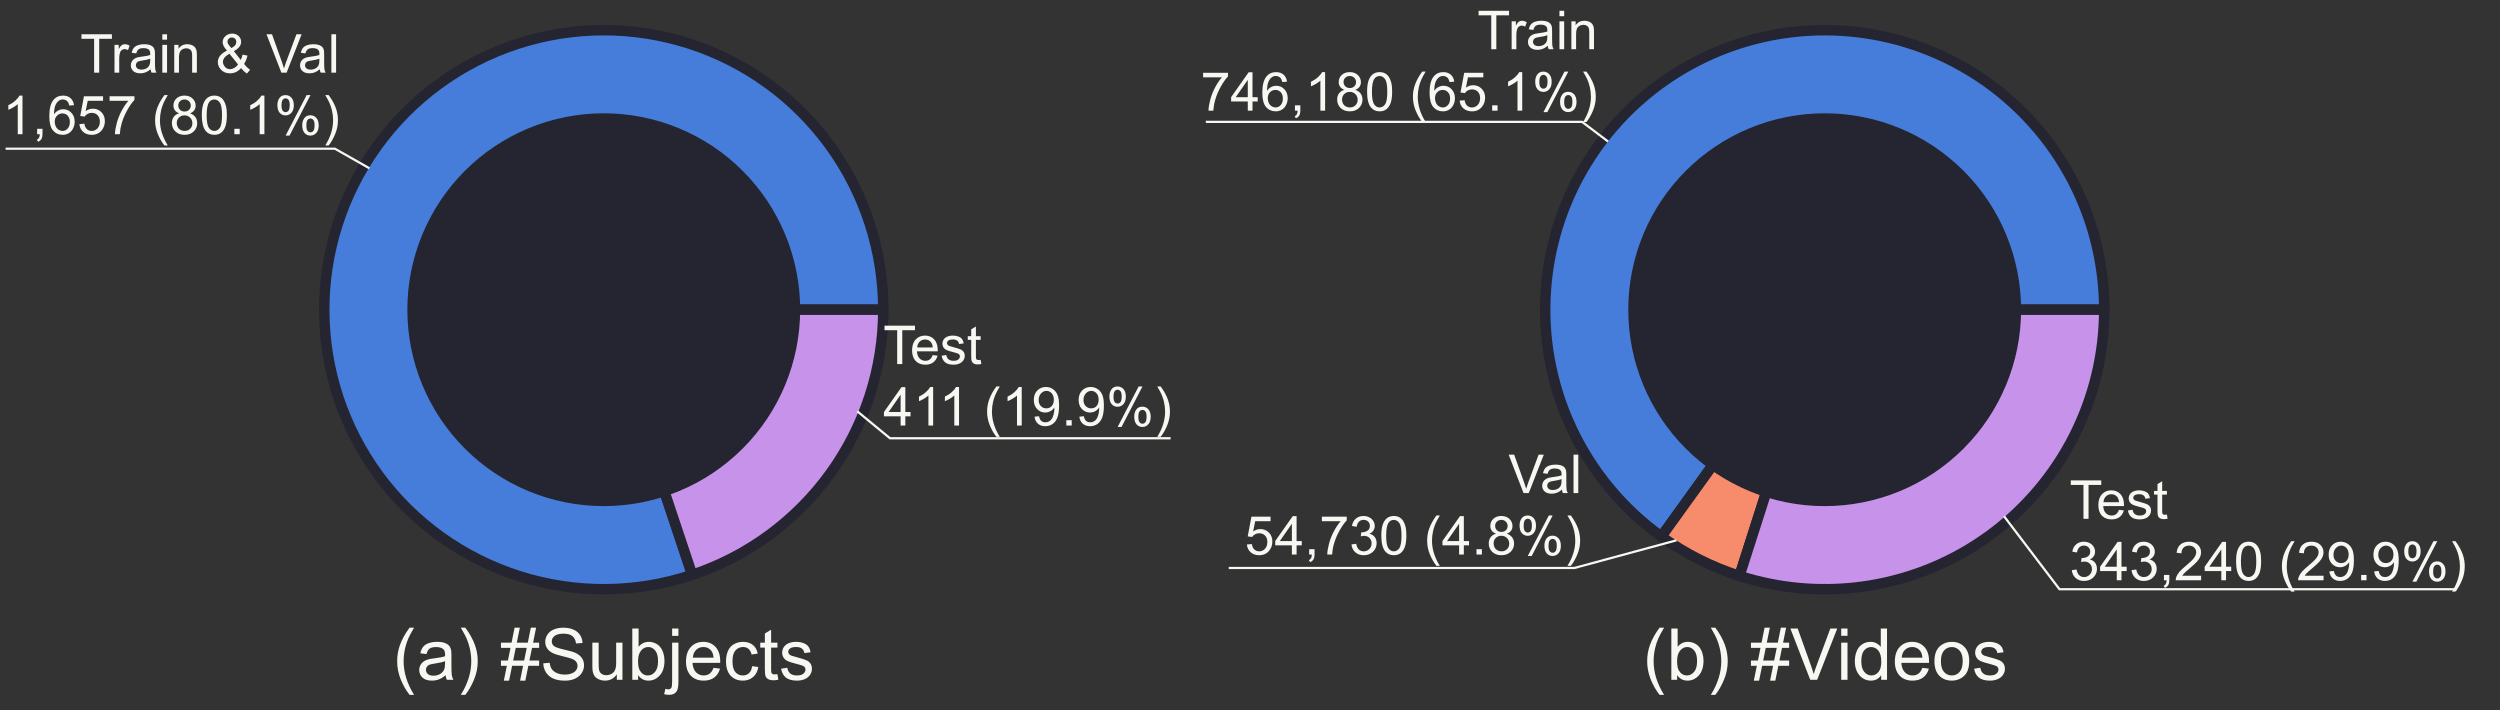 <svg width="2236" height="635" viewBox="0 0 2236 635" fill="none" xmlns="http://www.w3.org/2000/svg">
<rect x="0" y="0" width="2236" height="635" fill="#333333" stroke="none"/>
<path fill-rule="evenodd" clip-rule="evenodd" d="M790 277C790 250.726 785.859 224.614 777.726 199.629C769.595 174.644 757.575 151.095 742.109 129.853C726.645 108.612 707.928 89.94 686.647 74.529C665.367 59.116 641.791 47.154 616.785 39.084C591.781 31.014 565.658 26.936 539.384 27.001C513.108 27.066 487.007 31.272 462.043 39.466C437.078 47.659 413.56 59.738 392.355 75.255C371.152 90.772 352.527 109.537 337.168 130.854C321.808 152.171 309.904 175.779 301.895 200.804C293.887 225.827 289.874 251.959 290.003 278.235C290.133 304.509 294.405 330.6 302.659 355.544C310.915 380.489 323.05 403.978 338.62 425.142C354.189 446.308 373 464.886 394.355 480.194C415.711 495.501 439.346 507.347 464.391 515.293C489.436 523.239 515.578 527.188 541.852 526.992C568.126 526.799 594.207 522.464 619.131 514.146L540.001 277H790V277Z" fill="url(#paint0_angular_2_83)" stroke="#242530" stroke-width="9.333"/>
<path fill-rule="evenodd" clip-rule="evenodd" d="M619.131 514.146C668.884 497.546 712.172 465.7 742.833 423.146C773.495 380.593 790 329.45 790 277H540L619.131 514.146V514.146Z" fill="#C792EA" stroke="#242530" stroke-width="9.333"/>
<path fill-rule="evenodd" clip-rule="evenodd" d="M540.001 451.999C586.412 451.999 630.926 433.56 663.744 400.744C696.561 367.926 715 323.412 715 277C715 230.589 696.561 186.075 663.744 153.256C630.926 120.44 586.412 102.001 540.001 102.001C493.589 102.001 449.075 120.44 416.257 153.256C383.441 186.075 365.001 230.589 365.001 277C365.001 323.412 383.441 367.926 416.257 400.744C449.075 433.56 493.589 451.999 540.001 451.999V451.999Z" fill="#242530" stroke="#242530" stroke-width="1.333"/>
<path fill-rule="evenodd" clip-rule="evenodd" d="M1882 277.001C1882 234.183 1870.99 192.075 1850.05 154.728C1829.1 117.381 1798.93 86.034 1762.4 63.7C1725.86 41.368 1684.19 28.789 1641.41 27.177C1598.62 25.566 1556.13 34.974 1518.02 54.494C1479.91 74.015 1447.45 103.002 1423.76 138.668C1400.07 174.333 1385.93 215.495 1382.71 258.192C1379.49 300.888 1387.29 343.704 1405.36 382.52C1423.43 421.338 1451.18 454.868 1485.92 479.886L1632 277.001H1882V277.001Z" fill="#467CDA" stroke="#242530" stroke-width="9.333"/>
<path fill-rule="evenodd" clip-rule="evenodd" d="M1485.92 479.886C1496.55 487.538 1507.77 494.344 1519.46 500.24C1531.16 506.135 1543.3 511.103 1555.77 515.096L1632 277L1485.92 479.886V479.886Z" fill="#F78C6C" stroke="#242530" stroke-width="9.333"/>
<path fill-rule="evenodd" clip-rule="evenodd" d="M1555.77 515.096C1593.26 527.097 1633.05 530.077 1671.9 523.794C1710.75 517.513 1747.58 502.14 1779.38 478.936C1811.17 455.734 1837.03 425.347 1854.87 390.258C1872.7 355.17 1882 316.361 1882 277H1632L1555.77 515.096V515.096Z" fill="#C792EA" stroke="#242530" stroke-width="9.333"/>
<path fill-rule="evenodd" clip-rule="evenodd" d="M1632 452C1678.41 452 1722.92 433.563 1755.74 400.745C1788.55 367.927 1807 323.412 1807 277.001C1807 230.589 1788.55 186.075 1755.74 153.257C1722.92 120.441 1678.41 102.001 1632 102.001C1585.59 102.001 1541.07 120.441 1508.25 153.257C1475.44 186.075 1457 230.589 1457 277.001C1457 323.412 1475.44 367.927 1508.25 400.745C1541.07 433.563 1585.59 452 1632 452V452Z" fill="#242530" stroke="#242530" stroke-width="1.333"/>
<path d="M84.18 65V34.695H72.859V30.641H100.094V34.695H88.727V65H84.18ZM102.414 65V40.109H106.211V43.883C107.18 42.117 108.07 40.953 108.883 40.391C109.711 39.828 110.617 39.547 111.602 39.547C113.023 39.547 114.469 40 115.938 40.906L114.484 44.82C113.453 44.211 112.422 43.906 111.391 43.906C110.469 43.906 109.641 44.188 108.906 44.75C108.172 45.297 107.648 46.062 107.336 47.047C106.867 48.547 106.633 50.188 106.633 51.969V65H102.414ZM134.688 61.93C133.125 63.258 131.617 64.195 130.164 64.742C128.727 65.289 127.18 65.562 125.523 65.562C122.789 65.562 120.688 64.898 119.219 63.57C117.75 62.227 117.016 60.516 117.016 58.438C117.016 57.219 117.289 56.109 117.836 55.109C118.398 54.094 119.125 53.281 120.016 52.672C120.922 52.062 121.938 51.602 123.062 51.289C123.891 51.07 125.141 50.859 126.812 50.656C130.219 50.25 132.727 49.766 134.336 49.203C134.352 48.625 134.359 48.258 134.359 48.102C134.359 46.383 133.961 45.172 133.164 44.469C132.086 43.516 130.484 43.039 128.359 43.039C126.375 43.039 124.906 43.391 123.953 44.094C123.016 44.781 122.32 46.008 121.867 47.773L117.742 47.211C118.117 45.445 118.734 44.023 119.594 42.945C120.453 41.852 121.695 41.016 123.32 40.438C124.945 39.844 126.828 39.547 128.969 39.547C131.094 39.547 132.82 39.797 134.148 40.297C135.477 40.797 136.453 41.43 137.078 42.195C137.703 42.945 138.141 43.898 138.391 45.055C138.531 45.773 138.602 47.07 138.602 48.945V54.57C138.602 58.492 138.688 60.977 138.859 62.023C139.047 63.055 139.406 64.047 139.938 65H135.531C135.094 64.125 134.812 63.102 134.688 61.93ZM134.336 52.508C132.805 53.133 130.508 53.664 127.445 54.102C125.711 54.352 124.484 54.633 123.766 54.945C123.047 55.258 122.492 55.719 122.102 56.328C121.711 56.922 121.516 57.586 121.516 58.32C121.516 59.445 121.938 60.383 122.781 61.133C123.641 61.883 124.891 62.258 126.531 62.258C128.156 62.258 129.602 61.906 130.867 61.203C132.133 60.484 133.062 59.508 133.656 58.273C134.109 57.32 134.336 55.914 134.336 54.055V52.508ZM145.188 35.492V30.641H149.406V35.492H145.188ZM145.188 65V40.109H149.406V65H145.188ZM155.852 65V40.109H159.648V43.648C161.477 40.914 164.117 39.547 167.57 39.547C169.07 39.547 170.445 39.82 171.695 40.367C172.961 40.898 173.906 41.602 174.531 42.477C175.156 43.352 175.594 44.391 175.844 45.594C176 46.375 176.078 47.742 176.078 49.695V65H171.859V49.859C171.859 48.141 171.695 46.859 171.367 46.016C171.039 45.156 170.453 44.477 169.609 43.977C168.781 43.461 167.805 43.203 166.68 43.203C164.883 43.203 163.328 43.773 162.016 44.914C160.719 46.055 160.07 48.219 160.07 51.406V65H155.852ZM215.57 60.945C214.18 62.492 212.664 63.656 211.023 64.438C209.383 65.203 207.609 65.586 205.703 65.586C202.188 65.586 199.398 64.398 197.336 62.023C195.664 60.086 194.828 57.922 194.828 55.531C194.828 53.406 195.508 51.492 196.867 49.789C198.242 48.07 200.289 46.562 203.008 45.266C201.461 43.484 200.43 42.039 199.914 40.93C199.398 39.82 199.141 38.75 199.141 37.719C199.141 35.656 199.945 33.867 201.555 32.352C203.18 30.82 205.219 30.055 207.672 30.055C210.016 30.055 211.93 30.773 213.414 32.211C214.914 33.648 215.664 35.375 215.664 37.391C215.664 40.656 213.5 43.445 209.172 45.758L215.336 53.609C216.039 52.234 216.586 50.641 216.977 48.828L221.359 49.766C220.609 52.766 219.594 55.234 218.312 57.172C219.891 59.266 221.68 61.023 223.68 62.445L220.844 65.797C219.141 64.703 217.383 63.086 215.57 60.945ZM206.992 43.039C208.82 41.961 210 41.016 210.531 40.203C211.078 39.391 211.352 38.492 211.352 37.508C211.352 36.336 210.977 35.383 210.227 34.648C209.492 33.898 208.57 33.523 207.461 33.523C206.32 33.523 205.367 33.891 204.602 34.625C203.852 35.359 203.477 36.258 203.477 37.32C203.477 37.852 203.609 38.414 203.875 39.008C204.156 39.586 204.57 40.203 205.117 40.859L206.992 43.039ZM212.922 57.617L205.188 48.031C202.906 49.391 201.367 50.656 200.57 51.828C199.773 52.984 199.375 54.133 199.375 55.273C199.375 56.664 199.93 58.109 201.039 59.609C202.148 61.109 203.719 61.859 205.75 61.859C207.016 61.859 208.32 61.469 209.664 60.688C211.023 59.891 212.109 58.867 212.922 57.617ZM251.664 65L238.352 30.641H243.273L252.203 55.602C252.922 57.602 253.523 59.477 254.008 61.227C254.539 59.352 255.156 57.477 255.859 55.602L265.141 30.641H269.781L256.328 65H251.664ZM286 61.93C284.438 63.258 282.93 64.195 281.477 64.742C280.039 65.289 278.492 65.562 276.836 65.562C274.102 65.562 272 64.898 270.531 63.57C269.062 62.227 268.328 60.516 268.328 58.438C268.328 57.219 268.602 56.109 269.148 55.109C269.711 54.094 270.438 53.281 271.328 52.672C272.234 52.062 273.25 51.602 274.375 51.289C275.203 51.07 276.453 50.859 278.125 50.656C281.531 50.25 284.039 49.766 285.648 49.203C285.664 48.625 285.672 48.258 285.672 48.102C285.672 46.383 285.273 45.172 284.477 44.469C283.398 43.516 281.797 43.039 279.672 43.039C277.688 43.039 276.219 43.391 275.266 44.094C274.328 44.781 273.633 46.008 273.18 47.773L269.055 47.211C269.43 45.445 270.047 44.023 270.906 42.945C271.766 41.852 273.008 41.016 274.633 40.438C276.258 39.844 278.141 39.547 280.281 39.547C282.406 39.547 284.133 39.797 285.461 40.297C286.789 40.797 287.766 41.43 288.391 42.195C289.016 42.945 289.453 43.898 289.703 45.055C289.844 45.773 289.914 47.07 289.914 48.945V54.57C289.914 58.492 290 60.977 290.172 62.023C290.359 63.055 290.719 64.047 291.25 65H286.844C286.406 64.125 286.125 63.102 286 61.93ZM285.648 52.508C284.117 53.133 281.82 53.664 278.758 54.102C277.023 54.352 275.797 54.633 275.078 54.945C274.359 55.258 273.805 55.719 273.414 56.328C273.023 56.922 272.828 57.586 272.828 58.32C272.828 59.445 273.25 60.383 274.094 61.133C274.953 61.883 276.203 62.258 277.844 62.258C279.469 62.258 280.914 61.906 282.18 61.203C283.445 60.484 284.375 59.508 284.969 58.273C285.422 57.32 285.648 55.914 285.648 54.055V52.508ZM296.383 65V30.641H300.602V65H296.383ZM20.102 120H15.883V93.117C14.867 94.086 13.531 95.055 11.875 96.023C10.234 96.992 8.758 97.719 7.445 98.203V94.125C9.805 93.016 11.867 91.672 13.633 90.094C15.398 88.516 16.648 86.984 17.383 85.5H20.102V120ZM33.203 120V115.195H38.008V120C38.008 121.766 37.695 123.188 37.07 124.266C36.445 125.359 35.453 126.203 34.094 126.797L32.922 124.992C33.812 124.602 34.469 124.023 34.891 123.258C35.312 122.508 35.547 121.422 35.594 120H33.203ZM66.18 94.055L61.984 94.383C61.609 92.727 61.078 91.523 60.391 90.773C59.25 89.57 57.844 88.969 56.172 88.969C54.828 88.969 53.648 89.344 52.633 90.094C51.305 91.062 50.258 92.477 49.492 94.336C48.727 96.195 48.328 98.844 48.297 102.281C49.312 100.734 50.555 99.586 52.023 98.836C53.492 98.086 55.031 97.711 56.641 97.711C59.453 97.711 61.844 98.75 63.812 100.828C65.797 102.891 66.789 105.562 66.789 108.844C66.789 111 66.32 113.008 65.383 114.867C64.461 116.711 63.188 118.125 61.562 119.109C59.938 120.094 58.094 120.586 56.031 120.586C52.516 120.586 49.648 119.297 47.43 116.719C45.211 114.125 44.102 109.859 44.102 103.922C44.102 97.281 45.328 92.453 47.781 89.438C49.922 86.812 52.805 85.5 56.43 85.5C59.133 85.5 61.344 86.258 63.062 87.773C64.797 89.289 65.836 91.383 66.18 94.055ZM48.953 108.867C48.953 110.32 49.258 111.711 49.867 113.039C50.492 114.367 51.359 115.383 52.469 116.086C53.578 116.773 54.742 117.117 55.961 117.117C57.742 117.117 59.273 116.398 60.555 114.961C61.836 113.523 62.477 111.57 62.477 109.102C62.477 106.727 61.844 104.859 60.578 103.5C59.312 102.125 57.719 101.438 55.797 101.438C53.891 101.438 52.273 102.125 50.945 103.5C49.617 104.859 48.953 106.648 48.953 108.867ZM71.008 111L75.438 110.625C75.766 112.781 76.523 114.406 77.711 115.5C78.914 116.578 80.359 117.117 82.047 117.117C84.078 117.117 85.797 116.352 87.203 114.82C88.609 113.289 89.312 111.258 89.312 108.727C89.312 106.32 88.633 104.422 87.273 103.031C85.93 101.641 84.164 100.945 81.977 100.945C80.617 100.945 79.391 101.258 78.297 101.883C77.203 102.492 76.344 103.289 75.719 104.273L71.758 103.758L75.086 86.109H92.172V90.141H78.461L76.609 99.375C78.672 97.938 80.836 97.219 83.102 97.219C86.102 97.219 88.633 98.258 90.695 100.336C92.758 102.414 93.789 105.086 93.789 108.352C93.789 111.461 92.883 114.148 91.07 116.414C88.867 119.195 85.859 120.586 82.047 120.586C78.922 120.586 76.367 119.711 74.383 117.961C72.414 116.211 71.289 113.891 71.008 111ZM98.008 90.141V86.086H120.25V89.367C118.062 91.695 115.891 94.789 113.734 98.648C111.594 102.508 109.938 106.477 108.766 110.555C107.922 113.43 107.383 116.578 107.148 120H102.812C102.859 117.297 103.391 114.031 104.406 110.203C105.422 106.375 106.875 102.688 108.766 99.141C110.672 95.578 112.695 92.578 114.836 90.141H98.008ZM147.039 130.102C144.711 127.164 142.742 123.727 141.133 119.789C139.523 115.852 138.719 111.773 138.719 107.555C138.719 103.836 139.32 100.273 140.523 96.867C141.93 92.914 144.102 88.977 147.039 85.055H150.062C148.172 88.305 146.922 90.625 146.312 92.016C145.359 94.172 144.609 96.422 144.062 98.766C143.391 101.688 143.055 104.625 143.055 107.578C143.055 115.094 145.391 122.602 150.062 130.102H147.039ZM160.281 101.367C158.531 100.727 157.234 99.812 156.391 98.625C155.547 97.438 155.125 96.016 155.125 94.359C155.125 91.859 156.023 89.758 157.82 88.055C159.617 86.352 162.008 85.5 164.992 85.5C167.992 85.5 170.406 86.375 172.234 88.125C174.062 89.859 174.977 91.977 174.977 94.477C174.977 96.07 174.555 97.461 173.711 98.648C172.883 99.82 171.617 100.727 169.914 101.367C172.023 102.055 173.625 103.164 174.719 104.695C175.828 106.227 176.383 108.055 176.383 110.18C176.383 113.117 175.344 115.586 173.266 117.586C171.188 119.586 168.453 120.586 165.062 120.586C161.672 120.586 158.938 119.586 156.859 117.586C154.781 115.57 153.742 113.062 153.742 110.062C153.742 107.828 154.305 105.961 155.43 104.461C156.57 102.945 158.188 101.914 160.281 101.367ZM159.438 94.219C159.438 95.844 159.961 97.172 161.008 98.203C162.055 99.234 163.414 99.75 165.086 99.75C166.711 99.75 168.039 99.242 169.07 98.227C170.117 97.195 170.641 95.938 170.641 94.453C170.641 92.906 170.102 91.609 169.023 90.562C167.961 89.5 166.633 88.969 165.039 88.969C163.43 88.969 162.094 89.484 161.031 90.516C159.969 91.547 159.438 92.781 159.438 94.219ZM158.078 110.086C158.078 111.289 158.359 112.453 158.922 113.578C159.5 114.703 160.352 115.578 161.477 116.203C162.602 116.812 163.812 117.117 165.109 117.117C167.125 117.117 168.789 116.469 170.102 115.172C171.414 113.875 172.07 112.227 172.07 110.227C172.07 108.195 171.391 106.516 170.031 105.188C168.688 103.859 167 103.195 164.969 103.195C162.984 103.195 161.336 103.852 160.023 105.164C158.727 106.477 158.078 108.117 158.078 110.086ZM180.508 103.055C180.508 98.992 180.922 95.727 181.75 93.258C182.594 90.773 183.836 88.859 185.477 87.516C187.133 86.172 189.211 85.5 191.711 85.5C193.555 85.5 195.172 85.875 196.562 86.625C197.953 87.359 199.102 88.43 200.008 89.836C200.914 91.227 201.625 92.93 202.141 94.945C202.656 96.945 202.914 99.648 202.914 103.055C202.914 107.086 202.5 110.344 201.672 112.828C200.844 115.297 199.602 117.211 197.945 118.57C196.305 119.914 194.227 120.586 191.711 120.586C188.398 120.586 185.797 119.398 183.906 117.023C181.641 114.164 180.508 109.508 180.508 103.055ZM184.844 103.055C184.844 108.695 185.5 112.453 186.812 114.328C188.141 116.188 189.773 117.117 191.711 117.117C193.648 117.117 195.273 116.18 196.586 114.305C197.914 112.43 198.578 108.68 198.578 103.055C198.578 97.398 197.914 93.641 196.586 91.781C195.273 89.922 193.633 88.992 191.664 88.992C189.727 88.992 188.18 89.812 187.023 91.453C185.57 93.547 184.844 97.414 184.844 103.055ZM209.594 120V115.195H214.398V120H209.594ZM236.477 120H232.258V93.117C231.242 94.086 229.906 95.055 228.25 96.023C226.609 96.992 225.133 97.719 223.82 98.203V94.125C226.18 93.016 228.242 91.672 230.008 90.094C231.773 88.516 233.023 86.984 233.758 85.5H236.477V120ZM248.102 93.891C248.102 91.438 248.719 89.352 249.953 87.633C251.188 85.914 252.977 85.055 255.32 85.055C257.477 85.055 259.258 85.828 260.664 87.375C262.086 88.906 262.797 91.164 262.797 94.148C262.797 97.055 262.078 99.297 260.641 100.875C259.219 102.438 257.461 103.219 255.367 103.219C253.289 103.219 251.555 102.445 250.164 100.898C248.789 99.352 248.102 97.016 248.102 93.891ZM255.438 87.961C254.391 87.961 253.516 88.414 252.812 89.32C252.125 90.227 251.781 91.891 251.781 94.312C251.781 96.516 252.133 98.07 252.836 98.977C253.539 99.867 254.406 100.312 255.438 100.312C256.5 100.312 257.375 99.859 258.062 98.953C258.766 98.047 259.117 96.391 259.117 93.984C259.117 91.766 258.766 90.211 258.062 89.32C257.359 88.414 256.484 87.961 255.438 87.961ZM255.461 121.266L274.258 85.055H277.68L258.953 121.266H255.461ZM270.32 111.938C270.32 109.469 270.938 107.383 272.172 105.68C273.406 103.961 275.203 103.102 277.562 103.102C279.719 103.102 281.5 103.875 282.906 105.422C284.328 106.953 285.039 109.211 285.039 112.195C285.039 115.102 284.32 117.344 282.883 118.922C281.461 120.484 279.695 121.266 277.586 121.266C275.508 121.266 273.773 120.492 272.383 118.945C271.008 117.383 270.32 115.047 270.32 111.938ZM277.68 106.008C276.617 106.008 275.734 106.461 275.031 107.367C274.344 108.273 274 109.938 274 112.359C274 114.547 274.352 116.094 275.055 117C275.758 117.906 276.625 118.359 277.656 118.359C278.734 118.359 279.617 117.906 280.305 117C281.008 116.094 281.359 114.438 281.359 112.031C281.359 109.812 281.008 108.258 280.305 107.367C279.602 106.461 278.727 106.008 277.68 106.008ZM293.945 130.102H290.922C295.594 122.602 297.93 115.094 297.93 107.578C297.93 104.641 297.594 101.727 296.922 98.836C296.391 96.492 295.648 94.242 294.695 92.086C294.086 90.68 292.828 88.336 290.922 85.055H293.945C296.883 88.977 299.055 92.914 300.461 96.867C301.664 100.273 302.266 103.836 302.266 107.555C302.266 111.773 301.453 115.852 299.828 119.789C298.219 123.727 296.258 127.164 293.945 130.102Z" fill="#F8F8F2"/>
<path d="M802.445 325.609V295.305H791.125V291.25H818.359V295.305H806.992V325.609H802.445ZM834.203 317.594L838.562 318.133C837.875 320.68 836.602 322.656 834.742 324.062C832.883 325.469 830.508 326.172 827.617 326.172C823.977 326.172 821.086 325.055 818.945 322.82C816.82 320.57 815.758 317.422 815.758 313.375C815.758 309.188 816.836 305.938 818.992 303.625C821.148 301.312 823.945 300.156 827.383 300.156C830.711 300.156 833.43 301.289 835.539 303.555C837.648 305.82 838.703 309.008 838.703 313.117C838.703 313.367 838.695 313.742 838.68 314.242H820.117C820.273 316.977 821.047 319.07 822.438 320.523C823.828 321.977 825.562 322.703 827.641 322.703C829.188 322.703 830.508 322.297 831.602 321.484C832.695 320.672 833.562 319.375 834.203 317.594ZM820.352 310.773H834.25C834.062 308.68 833.531 307.109 832.656 306.062C831.312 304.438 829.57 303.625 827.43 303.625C825.492 303.625 823.859 304.273 822.531 305.57C821.219 306.867 820.492 308.602 820.352 310.773ZM842.195 318.18L846.367 317.523C846.602 319.195 847.25 320.477 848.312 321.367C849.391 322.258 850.891 322.703 852.812 322.703C854.75 322.703 856.188 322.312 857.125 321.531C858.062 320.734 858.531 319.805 858.531 318.742C858.531 317.789 858.117 317.039 857.289 316.492C856.711 316.117 855.273 315.641 852.977 315.062C849.883 314.281 847.734 313.609 846.531 313.047C845.344 312.469 844.438 311.68 843.812 310.68C843.203 309.664 842.898 308.547 842.898 307.328C842.898 306.219 843.148 305.195 843.648 304.258C844.164 303.305 844.859 302.516 845.734 301.891C846.391 301.406 847.281 301 848.406 300.672C849.547 300.328 850.766 300.156 852.062 300.156C854.016 300.156 855.727 300.438 857.195 301C858.68 301.562 859.773 302.328 860.477 303.297C861.18 304.25 861.664 305.531 861.93 307.141L857.805 307.703C857.617 306.422 857.07 305.422 856.164 304.703C855.273 303.984 854.008 303.625 852.367 303.625C850.43 303.625 849.047 303.945 848.219 304.586C847.391 305.227 846.977 305.977 846.977 306.836C846.977 307.383 847.148 307.875 847.492 308.312C847.836 308.766 848.375 309.141 849.109 309.438C849.531 309.594 850.773 309.953 852.836 310.516C855.82 311.312 857.898 311.969 859.07 312.484C860.258 312.984 861.188 313.719 861.859 314.688C862.531 315.656 862.867 316.859 862.867 318.297C862.867 319.703 862.453 321.031 861.625 322.281C860.812 323.516 859.633 324.477 858.086 325.164C856.539 325.836 854.789 326.172 852.836 326.172C849.602 326.172 847.133 325.5 845.43 324.156C843.742 322.812 842.664 320.82 842.195 318.18ZM877.094 321.836L877.703 325.562C876.516 325.812 875.453 325.938 874.516 325.938C872.984 325.938 871.797 325.695 870.953 325.211C870.109 324.727 869.516 324.094 869.172 323.312C868.828 322.516 868.656 320.852 868.656 318.32V304H865.562V300.719H868.656V294.555L872.852 292.023V300.719H877.094V304H872.852V318.555C872.852 319.758 872.922 320.531 873.062 320.875C873.219 321.219 873.461 321.492 873.789 321.695C874.133 321.898 874.617 322 875.242 322C875.711 322 876.328 321.945 877.094 321.836ZM805.516 380.609V372.383H790.609V368.516L806.289 346.25H809.734V368.516H814.375V372.383H809.734V380.609H805.516ZM805.516 368.516V353.023L794.758 368.516H805.516ZM834.602 380.609H830.383V353.727C829.367 354.695 828.031 355.664 826.375 356.633C824.734 357.602 823.258 358.328 821.945 358.812V354.734C824.305 353.625 826.367 352.281 828.133 350.703C829.898 349.125 831.148 347.594 831.883 346.109H834.602V380.609ZM857.758 380.609H853.539V353.727C852.523 354.695 851.188 355.664 849.531 356.633C847.891 357.602 846.414 358.328 845.102 358.812V354.734C847.461 353.625 849.523 352.281 851.289 350.703C853.055 349.125 854.305 347.594 855.039 346.109H857.758V380.609ZM891.18 390.711C888.852 387.773 886.883 384.336 885.273 380.398C883.664 376.461 882.859 372.383 882.859 368.164C882.859 364.445 883.461 360.883 884.664 357.477C886.07 353.523 888.242 349.586 891.18 345.664H894.203C892.312 348.914 891.062 351.234 890.453 352.625C889.5 354.781 888.75 357.031 888.203 359.375C887.531 362.297 887.195 365.234 887.195 368.188C887.195 375.703 889.531 383.211 894.203 390.711H891.18ZM913.82 380.609H909.602V353.727C908.586 354.695 907.25 355.664 905.594 356.633C903.953 357.602 902.477 358.328 901.164 358.812V354.734C903.523 353.625 905.586 352.281 907.352 350.703C909.117 349.125 910.367 347.594 911.102 346.109H913.82V380.609ZM925.281 372.664L929.336 372.289C929.68 374.195 930.336 375.578 931.305 376.438C932.273 377.297 933.516 377.727 935.031 377.727C936.328 377.727 937.461 377.43 938.43 376.836C939.414 376.242 940.219 375.453 940.844 374.469C941.469 373.469 941.992 372.125 942.414 370.438C942.836 368.75 943.047 367.031 943.047 365.281C943.047 365.094 943.039 364.812 943.023 364.438C942.18 365.781 941.023 366.875 939.555 367.719C938.102 368.547 936.523 368.961 934.82 368.961C931.977 368.961 929.57 367.93 927.602 365.867C925.633 363.805 924.648 361.086 924.648 357.711C924.648 354.227 925.672 351.422 927.719 349.297C929.781 347.172 932.359 346.109 935.453 346.109C937.688 346.109 939.727 346.711 941.57 347.914C943.43 349.117 944.836 350.836 945.789 353.07C946.758 355.289 947.242 358.508 947.242 362.727C947.242 367.117 946.766 370.617 945.812 373.227C944.859 375.82 943.438 377.797 941.547 379.156C939.672 380.516 937.469 381.195 934.938 381.195C932.25 381.195 930.055 380.453 928.352 378.969C926.648 377.469 925.625 375.367 925.281 372.664ZM942.555 357.5C942.555 355.078 941.906 353.156 940.609 351.734C939.328 350.312 937.781 349.602 935.969 349.602C934.094 349.602 932.461 350.367 931.07 351.898C929.68 353.43 928.984 355.414 928.984 357.852C928.984 360.039 929.641 361.82 930.953 363.195C932.281 364.555 933.914 365.234 935.852 365.234C937.805 365.234 939.406 364.555 940.656 363.195C941.922 361.82 942.555 359.922 942.555 357.5ZM953.734 380.609V375.805H958.539V380.609H953.734ZM965.359 372.664L969.414 372.289C969.758 374.195 970.414 375.578 971.383 376.438C972.352 377.297 973.594 377.727 975.109 377.727C976.406 377.727 977.539 377.43 978.508 376.836C979.492 376.242 980.297 375.453 980.922 374.469C981.547 373.469 982.07 372.125 982.492 370.438C982.914 368.75 983.125 367.031 983.125 365.281C983.125 365.094 983.117 364.812 983.102 364.438C982.258 365.781 981.102 366.875 979.633 367.719C978.18 368.547 976.602 368.961 974.898 368.961C972.055 368.961 969.648 367.93 967.68 365.867C965.711 363.805 964.727 361.086 964.727 357.711C964.727 354.227 965.75 351.422 967.797 349.297C969.859 347.172 972.438 346.109 975.531 346.109C977.766 346.109 979.805 346.711 981.648 347.914C983.508 349.117 984.914 350.836 985.867 353.07C986.836 355.289 987.32 358.508 987.32 362.727C987.32 367.117 986.844 370.617 985.891 373.227C984.938 375.82 983.516 377.797 981.625 379.156C979.75 380.516 977.547 381.195 975.016 381.195C972.328 381.195 970.133 380.453 968.43 378.969C966.727 377.469 965.703 375.367 965.359 372.664ZM982.633 357.5C982.633 355.078 981.984 353.156 980.688 351.734C979.406 350.312 977.859 349.602 976.047 349.602C974.172 349.602 972.539 350.367 971.148 351.898C969.758 353.43 969.062 355.414 969.062 357.852C969.062 360.039 969.719 361.82 971.031 363.195C972.359 364.555 973.992 365.234 975.93 365.234C977.883 365.234 979.484 364.555 980.734 363.195C982 361.82 982.633 359.922 982.633 357.5ZM992.242 354.5C992.242 352.047 992.859 349.961 994.094 348.242C995.328 346.523 997.117 345.664 999.461 345.664C1001.62 345.664 1003.4 346.438 1004.8 347.984C1006.23 349.516 1006.94 351.773 1006.94 354.758C1006.94 357.664 1006.22 359.906 1004.78 361.484C1003.36 363.047 1001.6 363.828 999.508 363.828C997.43 363.828 995.695 363.055 994.305 361.508C992.93 359.961 992.242 357.625 992.242 354.5ZM999.578 348.57C998.531 348.57 997.656 349.023 996.953 349.93C996.266 350.836 995.922 352.5 995.922 354.922C995.922 357.125 996.273 358.68 996.977 359.586C997.68 360.477 998.547 360.922 999.578 360.922C1000.64 360.922 1001.52 360.469 1002.2 359.562C1002.91 358.656 1003.26 357 1003.26 354.594C1003.26 352.375 1002.91 350.82 1002.2 349.93C1001.5 349.023 1000.62 348.57 999.578 348.57ZM999.602 381.875L1018.4 345.664H1021.82L1003.09 381.875H999.602ZM1014.46 372.547C1014.46 370.078 1015.08 367.992 1016.31 366.289C1017.55 364.57 1019.34 363.711 1021.7 363.711C1023.86 363.711 1025.64 364.484 1027.05 366.031C1028.47 367.562 1029.18 369.82 1029.18 372.805C1029.18 375.711 1028.46 377.953 1027.02 379.531C1025.6 381.094 1023.84 381.875 1021.73 381.875C1019.65 381.875 1017.91 381.102 1016.52 379.555C1015.15 377.992 1014.46 375.656 1014.46 372.547ZM1021.82 366.617C1020.76 366.617 1019.88 367.07 1019.17 367.977C1018.48 368.883 1018.14 370.547 1018.14 372.969C1018.14 375.156 1018.49 376.703 1019.2 377.609C1019.9 378.516 1020.77 378.969 1021.8 378.969C1022.88 378.969 1023.76 378.516 1024.45 377.609C1025.15 376.703 1025.5 375.047 1025.5 372.641C1025.5 370.422 1025.15 368.867 1024.45 367.977C1023.74 367.07 1022.87 366.617 1021.82 366.617ZM1038.09 390.711H1035.06C1039.73 383.211 1042.07 375.703 1042.07 368.188C1042.07 365.25 1041.73 362.336 1041.06 359.445C1040.53 357.102 1039.79 354.852 1038.84 352.695C1038.23 351.289 1036.97 348.945 1035.06 345.664H1038.09C1041.02 349.586 1043.2 353.523 1044.6 357.477C1045.8 360.883 1046.41 364.445 1046.41 368.164C1046.41 372.383 1045.59 376.461 1043.97 380.398C1042.36 384.336 1040.4 387.773 1038.09 390.711Z" fill="#F8F8F2"/>
<path d="M1863.45 464V433.695H1852.12V429.641H1879.36V433.695H1867.99V464H1863.45ZM1895.2 455.984L1899.56 456.523C1898.88 459.07 1897.6 461.047 1895.74 462.453C1893.88 463.859 1891.51 464.562 1888.62 464.562C1884.98 464.562 1882.09 463.445 1879.95 461.211C1877.82 458.961 1876.76 455.812 1876.76 451.766C1876.76 447.578 1877.84 444.328 1879.99 442.016C1882.15 439.703 1884.95 438.547 1888.38 438.547C1891.71 438.547 1894.43 439.68 1896.54 441.945C1898.65 444.211 1899.7 447.398 1899.7 451.508C1899.7 451.758 1899.7 452.133 1899.68 452.633H1881.12C1881.27 455.367 1882.05 457.461 1883.44 458.914C1884.83 460.367 1886.56 461.094 1888.64 461.094C1890.19 461.094 1891.51 460.688 1892.6 459.875C1893.7 459.062 1894.56 457.766 1895.2 455.984ZM1881.35 449.164H1895.25C1895.06 447.07 1894.53 445.5 1893.66 444.453C1892.31 442.828 1890.57 442.016 1888.43 442.016C1886.49 442.016 1884.86 442.664 1883.53 443.961C1882.22 445.258 1881.49 446.992 1881.35 449.164ZM1903.2 456.57L1907.37 455.914C1907.6 457.586 1908.25 458.867 1909.31 459.758C1910.39 460.648 1911.89 461.094 1913.81 461.094C1915.75 461.094 1917.19 460.703 1918.12 459.922C1919.06 459.125 1919.53 458.195 1919.53 457.133C1919.53 456.18 1919.12 455.43 1918.29 454.883C1917.71 454.508 1916.27 454.031 1913.98 453.453C1910.88 452.672 1908.73 452 1907.53 451.438C1906.34 450.859 1905.44 450.07 1904.81 449.07C1904.2 448.055 1903.9 446.938 1903.9 445.719C1903.9 444.609 1904.15 443.586 1904.65 442.648C1905.16 441.695 1905.86 440.906 1906.73 440.281C1907.39 439.797 1908.28 439.391 1909.41 439.062C1910.55 438.719 1911.77 438.547 1913.06 438.547C1915.02 438.547 1916.73 438.828 1918.2 439.391C1919.68 439.953 1920.77 440.719 1921.48 441.688C1922.18 442.641 1922.66 443.922 1922.93 445.531L1918.8 446.094C1918.62 444.812 1918.07 443.812 1917.16 443.094C1916.27 442.375 1915.01 442.016 1913.37 442.016C1911.43 442.016 1910.05 442.336 1909.22 442.977C1908.39 443.617 1907.98 444.367 1907.98 445.227C1907.98 445.773 1908.15 446.266 1908.49 446.703C1908.84 447.156 1909.38 447.531 1910.11 447.828C1910.53 447.984 1911.77 448.344 1913.84 448.906C1916.82 449.703 1918.9 450.359 1920.07 450.875C1921.26 451.375 1922.19 452.109 1922.86 453.078C1923.53 454.047 1923.87 455.25 1923.87 456.688C1923.87 458.094 1923.45 459.422 1922.62 460.672C1921.81 461.906 1920.63 462.867 1919.09 463.555C1917.54 464.227 1915.79 464.562 1913.84 464.562C1910.6 464.562 1908.13 463.891 1906.43 462.547C1904.74 461.203 1903.66 459.211 1903.2 456.57ZM1938.09 460.227L1938.7 463.953C1937.52 464.203 1936.45 464.328 1935.52 464.328C1933.98 464.328 1932.8 464.086 1931.95 463.602C1931.11 463.117 1930.52 462.484 1930.17 461.703C1929.83 460.906 1929.66 459.242 1929.66 456.711V442.391H1926.56V439.109H1929.66V432.945L1933.85 430.414V439.109H1938.09V442.391H1933.85V456.945C1933.85 458.148 1933.92 458.922 1934.06 459.266C1934.22 459.609 1934.46 459.883 1934.79 460.086C1935.13 460.289 1935.62 460.391 1936.24 460.391C1936.71 460.391 1937.33 460.336 1938.09 460.227ZM1853.02 509.93L1857.23 509.367C1857.72 511.758 1858.54 513.484 1859.7 514.547C1860.87 515.594 1862.29 516.117 1863.96 516.117C1865.95 516.117 1867.62 515.43 1868.98 514.055C1870.35 512.68 1871.04 510.977 1871.04 508.945C1871.04 507.008 1870.41 505.414 1869.14 504.164C1867.88 502.898 1866.27 502.266 1864.31 502.266C1863.52 502.266 1862.52 502.422 1861.34 502.734L1861.8 499.031C1862.09 499.062 1862.31 499.078 1862.48 499.078C1864.28 499.078 1865.9 498.609 1867.34 497.672C1868.77 496.734 1869.49 495.289 1869.49 493.336C1869.49 491.789 1868.97 490.508 1867.92 489.492C1866.88 488.477 1865.52 487.969 1863.87 487.969C1862.23 487.969 1860.86 488.484 1859.77 489.516C1858.67 490.547 1857.97 492.094 1857.66 494.156L1853.44 493.406C1853.95 490.578 1855.12 488.391 1856.95 486.844C1858.78 485.281 1861.05 484.5 1863.77 484.5C1865.65 484.5 1867.38 484.906 1868.95 485.719C1870.53 486.516 1871.73 487.609 1872.56 489C1873.41 490.391 1873.83 491.867 1873.83 493.43C1873.83 494.914 1873.43 496.266 1872.63 497.484C1871.84 498.703 1870.66 499.672 1869.09 500.391C1871.12 500.859 1872.7 501.836 1873.83 503.32C1874.95 504.789 1875.52 506.633 1875.52 508.852C1875.52 511.852 1874.42 514.398 1872.23 516.492C1870.05 518.57 1867.28 519.609 1863.94 519.609C1860.92 519.609 1858.41 518.711 1856.41 516.914C1854.43 515.117 1853.3 512.789 1853.02 509.93ZM1893.23 519V510.773H1878.33V506.906L1894.01 484.641H1897.45V506.906H1902.09V510.773H1897.45V519H1893.23ZM1893.23 506.906V491.414L1882.48 506.906H1893.23ZM1906.45 509.93L1910.67 509.367C1911.16 511.758 1911.98 513.484 1913.13 514.547C1914.3 515.594 1915.73 516.117 1917.4 516.117C1919.38 516.117 1921.05 515.43 1922.41 514.055C1923.79 512.68 1924.48 510.977 1924.48 508.945C1924.48 507.008 1923.84 505.414 1922.58 504.164C1921.31 502.898 1919.7 502.266 1917.75 502.266C1916.95 502.266 1915.96 502.422 1914.77 502.734L1915.24 499.031C1915.52 499.062 1915.75 499.078 1915.92 499.078C1917.72 499.078 1919.34 498.609 1920.77 497.672C1922.21 496.734 1922.93 495.289 1922.93 493.336C1922.93 491.789 1922.41 490.508 1921.36 489.492C1920.31 488.477 1918.96 487.969 1917.3 487.969C1915.66 487.969 1914.3 488.484 1913.2 489.516C1912.11 490.547 1911.41 492.094 1911.09 494.156L1906.88 493.406C1907.39 490.578 1908.56 488.391 1910.39 486.844C1912.22 485.281 1914.49 484.5 1917.21 484.5C1919.09 484.5 1920.81 484.906 1922.39 485.719C1923.97 486.516 1925.17 487.609 1926 489C1926.84 490.391 1927.27 491.867 1927.27 493.43C1927.27 494.914 1926.87 496.266 1926.07 497.484C1925.27 498.703 1924.09 499.672 1922.53 500.391C1924.56 500.859 1926.14 501.836 1927.27 503.32C1928.39 504.789 1928.95 506.633 1928.95 508.852C1928.95 511.852 1927.86 514.398 1925.67 516.492C1923.48 518.57 1920.72 519.609 1917.38 519.609C1914.36 519.609 1911.85 518.711 1909.85 516.914C1907.87 515.117 1906.73 512.789 1906.45 509.93ZM1935.42 519V514.195H1940.23V519C1940.23 520.766 1939.91 522.188 1939.29 523.266C1938.66 524.359 1937.67 525.203 1936.31 525.797L1935.14 523.992C1936.03 523.602 1936.69 523.023 1937.11 522.258C1937.53 521.508 1937.77 520.422 1937.81 519H1935.42ZM1968.68 514.945V519H1945.97C1945.94 517.984 1946.1 517.008 1946.46 516.07C1947.04 514.523 1947.96 513 1949.23 511.5C1950.51 510 1952.35 508.266 1954.76 506.297C1958.49 503.234 1961.02 500.812 1962.33 499.031C1963.64 497.234 1964.3 495.539 1964.3 493.945C1964.3 492.273 1963.7 490.867 1962.49 489.727C1961.3 488.57 1959.75 487.992 1957.83 487.992C1955.8 487.992 1954.17 488.602 1952.95 489.82C1951.73 491.039 1951.12 492.727 1951.1 494.883L1946.77 494.438C1947.06 491.203 1948.18 488.742 1950.12 487.055C1952.05 485.352 1954.66 484.5 1957.92 484.5C1961.22 484.5 1963.83 485.414 1965.75 487.242C1967.67 489.07 1968.63 491.336 1968.63 494.039C1968.63 495.414 1968.35 496.766 1967.79 498.094C1967.23 499.422 1966.29 500.82 1964.98 502.289C1963.68 503.758 1961.52 505.773 1958.48 508.336C1955.95 510.461 1954.33 511.906 1953.61 512.672C1952.89 513.422 1952.3 514.18 1951.83 514.945H1968.68ZM1986.75 519V510.773H1971.84V506.906L1987.52 484.641H1990.97V506.906H1995.61V510.773H1990.97V519H1986.75ZM1986.75 506.906V491.414L1975.99 506.906H1986.75ZM1999.95 502.055C1999.95 497.992 2000.36 494.727 2001.19 492.258C2002.03 489.773 2003.27 487.859 2004.91 486.516C2006.57 485.172 2008.65 484.5 2011.15 484.5C2012.99 484.5 2014.61 484.875 2016 485.625C2017.39 486.359 2018.54 487.43 2019.45 488.836C2020.35 490.227 2021.06 491.93 2021.58 493.945C2022.09 495.945 2022.35 498.648 2022.35 502.055C2022.35 506.086 2021.94 509.344 2021.11 511.828C2020.28 514.297 2019.04 516.211 2017.38 517.57C2015.74 518.914 2013.66 519.586 2011.15 519.586C2007.84 519.586 2005.23 518.398 2003.34 516.023C2001.08 513.164 1999.95 508.508 1999.95 502.055ZM2004.28 502.055C2004.28 507.695 2004.94 511.453 2006.25 513.328C2007.58 515.188 2009.21 516.117 2011.15 516.117C2013.09 516.117 2014.71 515.18 2016.02 513.305C2017.35 511.43 2018.02 507.68 2018.02 502.055C2018.02 496.398 2017.35 492.641 2016.02 490.781C2014.71 488.922 2013.07 487.992 2011.1 487.992C2009.16 487.992 2007.62 488.812 2006.46 490.453C2005.01 492.547 2004.28 496.414 2004.28 502.055ZM2049.26 529.102C2046.93 526.164 2044.96 522.727 2043.35 518.789C2041.74 514.852 2040.94 510.773 2040.94 506.555C2040.94 502.836 2041.54 499.273 2042.74 495.867C2044.15 491.914 2046.32 487.977 2049.26 484.055H2052.28C2050.39 487.305 2049.14 489.625 2048.53 491.016C2047.58 493.172 2046.83 495.422 2046.28 497.766C2045.61 500.688 2045.27 503.625 2045.27 506.578C2045.27 514.094 2047.61 521.602 2052.28 529.102H2049.26ZM2078.18 514.945V519H2055.47C2055.44 517.984 2055.6 517.008 2055.96 516.07C2056.54 514.523 2057.46 513 2058.73 511.5C2060.01 510 2061.85 508.266 2064.26 506.297C2067.99 503.234 2070.52 500.812 2071.83 499.031C2073.14 497.234 2073.8 495.539 2073.8 493.945C2073.8 492.273 2073.2 490.867 2071.99 489.727C2070.8 488.57 2069.25 487.992 2067.33 487.992C2065.3 487.992 2063.67 488.602 2062.45 489.82C2061.23 491.039 2060.62 492.727 2060.6 494.883L2056.27 494.438C2056.56 491.203 2057.68 488.742 2059.62 487.055C2061.55 485.352 2064.16 484.5 2067.42 484.5C2070.72 484.5 2073.33 485.414 2075.25 487.242C2077.17 489.07 2078.13 491.336 2078.13 494.039C2078.13 495.414 2077.85 496.766 2077.29 498.094C2076.73 499.422 2075.79 500.82 2074.48 502.289C2073.18 503.758 2071.02 505.773 2067.98 508.336C2065.45 510.461 2063.83 511.906 2063.11 512.672C2062.39 513.422 2061.8 514.18 2061.33 514.945H2078.18ZM2083.36 511.055L2087.41 510.68C2087.76 512.586 2088.41 513.969 2089.38 514.828C2090.35 515.688 2091.59 516.117 2093.11 516.117C2094.41 516.117 2095.54 515.82 2096.51 515.227C2097.49 514.633 2098.3 513.844 2098.92 512.859C2099.55 511.859 2100.07 510.516 2100.49 508.828C2100.91 507.141 2101.12 505.422 2101.12 503.672C2101.12 503.484 2101.12 503.203 2101.1 502.828C2100.26 504.172 2099.1 505.266 2097.63 506.109C2096.18 506.938 2094.6 507.352 2092.9 507.352C2090.05 507.352 2087.65 506.32 2085.68 504.258C2083.71 502.195 2082.73 499.477 2082.73 496.102C2082.73 492.617 2083.75 489.812 2085.8 487.688C2087.86 485.562 2090.44 484.5 2093.53 484.5C2095.77 484.5 2097.8 485.102 2099.65 486.305C2101.51 487.508 2102.91 489.227 2103.87 491.461C2104.84 493.68 2105.32 496.898 2105.32 501.117C2105.32 505.508 2104.84 509.008 2103.89 511.617C2102.94 514.211 2101.52 516.188 2099.62 517.547C2097.75 518.906 2095.55 519.586 2093.02 519.586C2090.33 519.586 2088.13 518.844 2086.43 517.359C2084.73 515.859 2083.7 513.758 2083.36 511.055ZM2100.63 495.891C2100.63 493.469 2099.98 491.547 2098.69 490.125C2097.41 488.703 2095.86 487.992 2094.05 487.992C2092.17 487.992 2090.54 488.758 2089.15 490.289C2087.76 491.82 2087.06 493.805 2087.06 496.242C2087.06 498.43 2087.72 500.211 2089.03 501.586C2090.36 502.945 2091.99 503.625 2093.93 503.625C2095.88 503.625 2097.48 502.945 2098.73 501.586C2100 500.211 2100.63 498.312 2100.63 495.891ZM2111.81 519V514.195H2116.62V519H2111.81ZM2123.44 511.055L2127.49 510.68C2127.84 512.586 2128.49 513.969 2129.46 514.828C2130.43 515.688 2131.67 516.117 2133.19 516.117C2134.48 516.117 2135.62 515.82 2136.59 515.227C2137.57 514.633 2138.38 513.844 2139 512.859C2139.62 511.859 2140.15 510.516 2140.57 508.828C2140.99 507.141 2141.2 505.422 2141.2 503.672C2141.2 503.484 2141.2 503.203 2141.18 502.828C2140.34 504.172 2139.18 505.266 2137.71 506.109C2136.26 506.938 2134.68 507.352 2132.98 507.352C2130.13 507.352 2127.73 506.32 2125.76 504.258C2123.79 502.195 2122.8 499.477 2122.8 496.102C2122.8 492.617 2123.83 489.812 2125.88 487.688C2127.94 485.562 2130.52 484.5 2133.61 484.5C2135.84 484.5 2137.88 485.102 2139.73 486.305C2141.59 487.508 2142.99 489.227 2143.95 491.461C2144.91 493.68 2145.4 496.898 2145.4 501.117C2145.4 505.508 2144.92 509.008 2143.97 511.617C2143.02 514.211 2141.59 516.188 2139.7 517.547C2137.83 518.906 2135.62 519.586 2133.09 519.586C2130.41 519.586 2128.21 518.844 2126.51 517.359C2124.8 515.859 2123.78 513.758 2123.44 511.055ZM2140.71 495.891C2140.71 493.469 2140.06 491.547 2138.77 490.125C2137.48 488.703 2135.94 487.992 2134.12 487.992C2132.25 487.992 2130.62 488.758 2129.23 490.289C2127.84 491.82 2127.14 493.805 2127.14 496.242C2127.14 498.43 2127.8 500.211 2129.11 501.586C2130.44 502.945 2132.07 503.625 2134.01 503.625C2135.96 503.625 2137.56 502.945 2138.81 501.586C2140.08 500.211 2140.71 498.312 2140.71 495.891ZM2150.32 492.891C2150.32 490.438 2150.94 488.352 2152.17 486.633C2153.41 484.914 2155.2 484.055 2157.54 484.055C2159.7 484.055 2161.48 484.828 2162.88 486.375C2164.3 487.906 2165.02 490.164 2165.02 493.148C2165.02 496.055 2164.3 498.297 2162.86 499.875C2161.44 501.438 2159.68 502.219 2157.59 502.219C2155.51 502.219 2153.77 501.445 2152.38 499.898C2151.01 498.352 2150.32 496.016 2150.32 492.891ZM2157.66 486.961C2156.61 486.961 2155.73 487.414 2155.03 488.32C2154.34 489.227 2154 490.891 2154 493.312C2154 495.516 2154.35 497.07 2155.05 497.977C2155.76 498.867 2156.62 499.312 2157.66 499.312C2158.72 499.312 2159.59 498.859 2160.28 497.953C2160.98 497.047 2161.34 495.391 2161.34 492.984C2161.34 490.766 2160.98 489.211 2160.28 488.32C2159.58 487.414 2158.7 486.961 2157.66 486.961ZM2157.68 520.266L2176.48 484.055H2179.9L2161.17 520.266H2157.68ZM2172.54 510.938C2172.54 508.469 2173.16 506.383 2174.39 504.68C2175.62 502.961 2177.42 502.102 2179.78 502.102C2181.94 502.102 2183.72 502.875 2185.12 504.422C2186.55 505.953 2187.26 508.211 2187.26 511.195C2187.26 514.102 2186.54 516.344 2185.1 517.922C2183.68 519.484 2181.91 520.266 2179.8 520.266C2177.73 520.266 2175.99 519.492 2174.6 517.945C2173.23 516.383 2172.54 514.047 2172.54 510.938ZM2179.9 505.008C2178.84 505.008 2177.95 505.461 2177.25 506.367C2176.56 507.273 2176.22 508.938 2176.22 511.359C2176.22 513.547 2176.57 515.094 2177.27 516C2177.98 516.906 2178.84 517.359 2179.88 517.359C2180.95 517.359 2181.84 516.906 2182.52 516C2183.23 515.094 2183.58 513.438 2183.58 511.031C2183.58 508.812 2183.23 507.258 2182.52 506.367C2181.82 505.461 2180.95 505.008 2179.9 505.008ZM2196.16 529.102H2193.14C2197.81 521.602 2200.15 514.094 2200.15 506.578C2200.15 503.641 2199.81 500.727 2199.14 497.836C2198.61 495.492 2197.87 493.242 2196.91 491.086C2196.3 489.68 2195.05 487.336 2193.14 484.055H2196.16C2199.1 487.977 2201.27 491.914 2202.68 495.867C2203.88 499.273 2204.48 502.836 2204.48 506.555C2204.48 510.773 2203.67 514.852 2202.05 518.789C2200.44 522.727 2198.48 526.164 2196.16 529.102Z" fill="#F8F8F2"/>
<path d="M6 133L299.5 133L329.5 150" stroke="#F8F8F2" stroke-width="2" stroke-linecap="square"/>
<path d="M1079.5 109L1415 109L1437.5 126" stroke="#F8F8F2" stroke-width="2" stroke-linecap="square"/>
<path d="M1100 508L1408.14 508L1498.5 483.5" stroke="#F8F8F2" stroke-width="2" stroke-linecap="square"/>
<path d="M1046 392L796 392L767.5 368.5" stroke="#F8F8F2" stroke-width="2" stroke-linecap="square"/>
<path d="M1333.77 44V13.695H1322.45V9.641H1349.69V13.695H1338.32V44H1333.77ZM1352.01 44V19.109H1355.8V22.883C1356.77 21.117 1357.66 19.953 1358.48 19.391C1359.3 18.828 1360.21 18.547 1361.2 18.547C1362.62 18.547 1364.06 19 1365.53 19.906L1364.08 23.82C1363.05 23.211 1362.02 22.906 1360.98 22.906C1360.06 22.906 1359.23 23.188 1358.5 23.75C1357.77 24.297 1357.24 25.062 1356.93 26.047C1356.46 27.547 1356.23 29.188 1356.23 30.969V44H1352.01ZM1384.28 40.93C1382.72 42.258 1381.21 43.195 1379.76 43.742C1378.32 44.289 1376.77 44.562 1375.12 44.562C1372.38 44.562 1370.28 43.898 1368.81 42.57C1367.34 41.227 1366.61 39.516 1366.61 37.438C1366.61 36.219 1366.88 35.109 1367.43 34.109C1367.99 33.094 1368.72 32.281 1369.61 31.672C1370.52 31.062 1371.53 30.602 1372.66 30.289C1373.48 30.07 1374.73 29.859 1376.41 29.656C1379.81 29.25 1382.32 28.766 1383.93 28.203C1383.95 27.625 1383.95 27.258 1383.95 27.102C1383.95 25.383 1383.55 24.172 1382.76 23.469C1381.68 22.516 1380.08 22.039 1377.95 22.039C1375.97 22.039 1374.5 22.391 1373.55 23.094C1372.61 23.781 1371.91 25.008 1371.46 26.773L1367.34 26.211C1367.71 24.445 1368.33 23.023 1369.19 21.945C1370.05 20.852 1371.29 20.016 1372.91 19.438C1374.54 18.844 1376.42 18.547 1378.56 18.547C1380.69 18.547 1382.41 18.797 1383.74 19.297C1385.07 19.797 1386.05 20.43 1386.67 21.195C1387.3 21.945 1387.73 22.898 1387.98 24.055C1388.12 24.773 1388.2 26.07 1388.2 27.945V33.57C1388.2 37.492 1388.28 39.977 1388.45 41.023C1388.64 42.055 1389 43.047 1389.53 44H1385.12C1384.69 43.125 1384.41 42.102 1384.28 40.93ZM1383.93 31.508C1382.4 32.133 1380.1 32.664 1377.04 33.102C1375.3 33.352 1374.08 33.633 1373.36 33.945C1372.64 34.258 1372.09 34.719 1371.7 35.328C1371.3 35.922 1371.11 36.586 1371.11 37.32C1371.11 38.445 1371.53 39.383 1372.38 40.133C1373.23 40.883 1374.48 41.258 1376.12 41.258C1377.75 41.258 1379.2 40.906 1380.46 40.203C1381.73 39.484 1382.66 38.508 1383.25 37.273C1383.7 36.32 1383.93 34.914 1383.93 33.055V31.508ZM1394.78 14.492V9.641H1399V14.492H1394.78ZM1394.78 44V19.109H1399V44H1394.78ZM1405.45 44V19.109H1409.24V22.648C1411.07 19.914 1413.71 18.547 1417.16 18.547C1418.66 18.547 1420.04 18.82 1421.29 19.367C1422.55 19.898 1423.5 20.602 1424.12 21.477C1424.75 22.352 1425.19 23.391 1425.44 24.594C1425.59 25.375 1425.67 26.742 1425.67 28.695V44H1421.45V28.859C1421.45 27.141 1421.29 25.859 1420.96 25.016C1420.63 24.156 1420.05 23.477 1419.2 22.977C1418.38 22.461 1417.4 22.203 1416.27 22.203C1414.48 22.203 1412.92 22.773 1411.61 23.914C1410.31 25.055 1409.66 27.219 1409.66 30.406V44H1405.45ZM1076.05 69.141V65.086H1098.3V68.367C1096.11 70.695 1093.94 73.789 1091.78 77.648C1089.64 81.508 1087.98 85.477 1086.81 89.555C1085.97 92.43 1085.43 95.578 1085.2 99H1080.86C1080.91 96.297 1081.44 93.031 1082.45 89.203C1083.47 85.375 1084.92 81.688 1086.81 78.141C1088.72 74.578 1090.74 71.578 1092.88 69.141H1076.05ZM1116.02 99V90.773H1101.11V86.906L1116.79 64.641H1120.23V86.906H1124.88V90.773H1120.23V99H1116.02ZM1116.02 86.906V71.414L1105.26 86.906H1116.02ZM1151.1 73.055L1146.91 73.383C1146.53 71.727 1146 70.523 1145.31 69.773C1144.17 68.57 1142.77 67.969 1141.09 67.969C1139.75 67.969 1138.57 68.344 1137.55 69.094C1136.23 70.062 1135.18 71.477 1134.41 73.336C1133.65 75.195 1133.25 77.844 1133.22 81.281C1134.23 79.734 1135.48 78.586 1136.95 77.836C1138.41 77.086 1139.95 76.711 1141.56 76.711C1144.38 76.711 1146.77 77.75 1148.73 79.828C1150.72 81.891 1151.71 84.562 1151.71 87.844C1151.71 90 1151.24 92.008 1150.3 93.867C1149.38 95.711 1148.11 97.125 1146.48 98.109C1144.86 99.094 1143.02 99.586 1140.95 99.586C1137.44 99.586 1134.57 98.297 1132.35 95.719C1130.13 93.125 1129.02 88.859 1129.02 82.922C1129.02 76.281 1130.25 71.453 1132.7 68.438C1134.84 65.812 1137.73 64.5 1141.35 64.5C1144.05 64.5 1146.27 65.258 1147.98 66.773C1149.72 68.289 1150.76 70.383 1151.1 73.055ZM1133.88 87.867C1133.88 89.32 1134.18 90.711 1134.79 92.039C1135.41 93.367 1136.28 94.383 1137.39 95.086C1138.5 95.773 1139.66 96.117 1140.88 96.117C1142.66 96.117 1144.2 95.398 1145.48 93.961C1146.76 92.523 1147.4 90.57 1147.4 88.102C1147.4 85.727 1146.77 83.859 1145.5 82.5C1144.23 81.125 1142.64 80.438 1140.72 80.438C1138.81 80.438 1137.2 81.125 1135.87 82.5C1134.54 83.859 1133.88 85.648 1133.88 87.867ZM1158.2 99V94.195H1163.01V99C1163.01 100.766 1162.7 102.188 1162.07 103.266C1161.45 104.359 1160.45 105.203 1159.09 105.797L1157.92 103.992C1158.81 103.602 1159.47 103.023 1159.89 102.258C1160.31 101.508 1160.55 100.422 1160.59 99H1158.2ZM1185.18 99H1180.96V72.117C1179.95 73.086 1178.61 74.055 1176.95 75.023C1175.31 75.992 1173.84 76.719 1172.52 77.203V73.125C1174.88 72.016 1176.95 70.672 1178.71 69.094C1180.48 67.516 1181.73 65.984 1182.46 64.5H1185.18V99ZM1202.5 80.367C1200.75 79.727 1199.45 78.812 1198.61 77.625C1197.77 76.438 1197.34 75.016 1197.34 73.359C1197.34 70.859 1198.24 68.758 1200.04 67.055C1201.84 65.352 1204.23 64.5 1207.21 64.5C1210.21 64.5 1212.62 65.375 1214.45 67.125C1216.28 68.859 1217.2 70.977 1217.2 73.477C1217.2 75.07 1216.77 76.461 1215.93 77.648C1215.1 78.82 1213.84 79.727 1212.13 80.367C1214.24 81.055 1215.84 82.164 1216.94 83.695C1218.05 85.227 1218.6 87.055 1218.6 89.18C1218.6 92.117 1217.56 94.586 1215.48 96.586C1213.41 98.586 1210.67 99.586 1207.28 99.586C1203.89 99.586 1201.16 98.586 1199.08 96.586C1197 94.57 1195.96 92.062 1195.96 89.062C1195.96 86.828 1196.52 84.961 1197.65 83.461C1198.79 81.945 1200.41 80.914 1202.5 80.367ZM1201.66 73.219C1201.66 74.844 1202.18 76.172 1203.23 77.203C1204.27 78.234 1205.63 78.75 1207.3 78.75C1208.93 78.75 1210.26 78.242 1211.29 77.227C1212.34 76.195 1212.86 74.938 1212.86 73.453C1212.86 71.906 1212.32 70.609 1211.24 69.562C1210.18 68.5 1208.85 67.969 1207.26 67.969C1205.65 67.969 1204.31 68.484 1203.25 69.516C1202.19 70.547 1201.66 71.781 1201.66 73.219ZM1200.3 89.086C1200.3 90.289 1200.58 91.453 1201.14 92.578C1201.72 93.703 1202.57 94.578 1203.7 95.203C1204.82 95.812 1206.03 96.117 1207.33 96.117C1209.34 96.117 1211.01 95.469 1212.32 94.172C1213.63 92.875 1214.29 91.227 1214.29 89.227C1214.29 87.195 1213.61 85.516 1212.25 84.188C1210.91 82.859 1209.22 82.195 1207.19 82.195C1205.2 82.195 1203.55 82.852 1202.24 84.164C1200.95 85.477 1200.3 87.117 1200.3 89.086ZM1222.73 82.055C1222.73 77.992 1223.14 74.727 1223.97 72.258C1224.81 69.773 1226.05 67.859 1227.7 66.516C1229.35 65.172 1231.43 64.5 1233.93 64.5C1235.77 64.5 1237.39 64.875 1238.78 65.625C1240.17 66.359 1241.32 67.43 1242.23 68.836C1243.13 70.227 1243.84 71.93 1244.36 73.945C1244.88 75.945 1245.13 78.648 1245.13 82.055C1245.13 86.086 1244.72 89.344 1243.89 91.828C1243.06 94.297 1241.82 96.211 1240.16 97.57C1238.52 98.914 1236.45 99.586 1233.93 99.586C1230.62 99.586 1228.02 98.398 1226.12 96.023C1223.86 93.164 1222.73 88.508 1222.73 82.055ZM1227.06 82.055C1227.06 87.695 1227.72 91.453 1229.03 93.328C1230.36 95.188 1231.99 96.117 1233.93 96.117C1235.87 96.117 1237.49 95.18 1238.8 93.305C1240.13 91.43 1240.8 87.68 1240.8 82.055C1240.8 76.398 1240.13 72.641 1238.8 70.781C1237.49 68.922 1235.85 67.992 1233.88 67.992C1231.95 67.992 1230.4 68.812 1229.24 70.453C1227.79 72.547 1227.06 76.414 1227.06 82.055ZM1272.04 109.102C1269.71 106.164 1267.74 102.727 1266.13 98.789C1264.52 94.852 1263.72 90.773 1263.72 86.555C1263.72 82.836 1264.32 79.273 1265.52 75.867C1266.93 71.914 1269.1 67.977 1272.04 64.055H1275.06C1273.17 67.305 1271.92 69.625 1271.31 71.016C1270.36 73.172 1269.61 75.422 1269.06 77.766C1268.39 80.688 1268.05 83.625 1268.05 86.578C1268.05 94.094 1270.39 101.602 1275.06 109.102H1272.04ZM1300.68 73.055L1296.48 73.383C1296.11 71.727 1295.58 70.523 1294.89 69.773C1293.75 68.57 1292.34 67.969 1290.67 67.969C1289.33 67.969 1288.15 68.344 1287.13 69.094C1285.8 70.062 1284.76 71.477 1283.99 73.336C1283.23 75.195 1282.83 77.844 1282.8 81.281C1283.81 79.734 1285.05 78.586 1286.52 77.836C1287.99 77.086 1289.53 76.711 1291.14 76.711C1293.95 76.711 1296.34 77.75 1298.31 79.828C1300.3 81.891 1301.29 84.562 1301.29 87.844C1301.29 90 1300.82 92.008 1299.88 93.867C1298.96 95.711 1297.69 97.125 1296.06 98.109C1294.44 99.094 1292.59 99.586 1290.53 99.586C1287.02 99.586 1284.15 98.297 1281.93 95.719C1279.71 93.125 1278.6 88.859 1278.6 82.922C1278.6 76.281 1279.83 71.453 1282.28 68.438C1284.42 65.812 1287.3 64.5 1290.93 64.5C1293.63 64.5 1295.84 65.258 1297.56 66.773C1299.3 68.289 1300.34 70.383 1300.68 73.055ZM1283.45 87.867C1283.45 89.32 1283.76 90.711 1284.37 92.039C1284.99 93.367 1285.86 94.383 1286.97 95.086C1288.08 95.773 1289.24 96.117 1290.46 96.117C1292.24 96.117 1293.77 95.398 1295.05 93.961C1296.34 92.523 1296.98 90.57 1296.98 88.102C1296.98 85.727 1296.34 83.859 1295.08 82.5C1293.81 81.125 1292.22 80.438 1290.3 80.438C1288.39 80.438 1286.77 81.125 1285.45 82.5C1284.12 83.859 1283.45 85.648 1283.45 87.867ZM1305.51 90L1309.94 89.625C1310.27 91.781 1311.02 93.406 1312.21 94.5C1313.41 95.578 1314.86 96.117 1316.55 96.117C1318.58 96.117 1320.3 95.352 1321.7 93.82C1323.11 92.289 1323.81 90.258 1323.81 87.727C1323.81 85.32 1323.13 83.422 1321.77 82.031C1320.43 80.641 1318.66 79.945 1316.48 79.945C1315.12 79.945 1313.89 80.258 1312.8 80.883C1311.7 81.492 1310.84 82.289 1310.22 83.273L1306.26 82.758L1309.59 65.109H1326.67V69.141H1312.96L1311.11 78.375C1313.17 76.938 1315.34 76.219 1317.6 76.219C1320.6 76.219 1323.13 77.258 1325.2 79.336C1327.26 81.414 1328.29 84.086 1328.29 87.352C1328.29 90.461 1327.38 93.148 1325.57 95.414C1323.37 98.195 1320.36 99.586 1316.55 99.586C1313.42 99.586 1310.87 98.711 1308.88 96.961C1306.91 95.211 1305.79 92.891 1305.51 90ZM1334.59 99V94.195H1339.4V99H1334.59ZM1361.48 99H1357.26V72.117C1356.24 73.086 1354.91 74.055 1353.25 75.023C1351.61 75.992 1350.13 76.719 1348.82 77.203V73.125C1351.18 72.016 1353.24 70.672 1355.01 69.094C1356.77 67.516 1358.02 65.984 1358.76 64.5H1361.48V99ZM1373.1 72.891C1373.1 70.438 1373.72 68.352 1374.95 66.633C1376.19 64.914 1377.98 64.055 1380.32 64.055C1382.48 64.055 1384.26 64.828 1385.66 66.375C1387.09 67.906 1387.8 70.164 1387.8 73.148C1387.8 76.055 1387.08 78.297 1385.64 79.875C1384.22 81.438 1382.46 82.219 1380.37 82.219C1378.29 82.219 1376.55 81.445 1375.16 79.898C1373.79 78.352 1373.1 76.016 1373.1 72.891ZM1380.44 66.961C1379.39 66.961 1378.52 67.414 1377.81 68.32C1377.12 69.227 1376.78 70.891 1376.78 73.312C1376.78 75.516 1377.13 77.07 1377.84 77.977C1378.54 78.867 1379.41 79.312 1380.44 79.312C1381.5 79.312 1382.38 78.859 1383.06 77.953C1383.77 77.047 1384.12 75.391 1384.12 72.984C1384.12 70.766 1383.77 69.211 1383.06 68.32C1382.36 67.414 1381.48 66.961 1380.44 66.961ZM1380.46 100.266L1399.26 64.055H1402.68L1383.95 100.266H1380.46ZM1395.32 90.938C1395.32 88.469 1395.94 86.383 1397.17 84.68C1398.41 82.961 1400.2 82.102 1402.56 82.102C1404.72 82.102 1406.5 82.875 1407.91 84.422C1409.33 85.953 1410.04 88.211 1410.04 91.195C1410.04 94.102 1409.32 96.344 1407.88 97.922C1406.46 99.484 1404.7 100.266 1402.59 100.266C1400.51 100.266 1398.77 99.492 1397.38 97.945C1396.01 96.383 1395.32 94.047 1395.32 90.938ZM1402.68 85.008C1401.62 85.008 1400.73 85.461 1400.03 86.367C1399.34 87.273 1399 88.938 1399 91.359C1399 93.547 1399.35 95.094 1400.05 96C1400.76 96.906 1401.62 97.359 1402.66 97.359C1403.73 97.359 1404.62 96.906 1405.3 96C1406.01 95.094 1406.36 93.438 1406.36 91.031C1406.36 88.812 1406.01 87.258 1405.3 86.367C1404.6 85.461 1403.73 85.008 1402.68 85.008ZM1418.95 109.102H1415.92C1420.59 101.602 1422.93 94.094 1422.93 86.578C1422.93 83.641 1422.59 80.727 1421.92 77.836C1421.39 75.492 1420.65 73.242 1419.7 71.086C1419.09 69.68 1417.83 67.336 1415.92 64.055H1418.95C1421.88 67.977 1424.05 71.914 1425.46 75.867C1426.66 79.273 1427.27 82.836 1427.27 86.555C1427.27 90.773 1426.45 94.852 1424.83 98.789C1423.22 102.727 1421.26 106.164 1418.95 109.102Z" fill="#F8F8F2"/>
<path d="M1362.66 441L1349.35 406.641H1354.27L1363.2 431.602C1363.92 433.602 1364.52 435.477 1365.01 437.227C1365.54 435.352 1366.16 433.477 1366.86 431.602L1376.14 406.641H1380.78L1367.33 441H1362.66ZM1397 437.93C1395.44 439.258 1393.93 440.195 1392.48 440.742C1391.04 441.289 1389.49 441.562 1387.84 441.562C1385.1 441.562 1383 440.898 1381.53 439.57C1380.06 438.227 1379.33 436.516 1379.33 434.438C1379.33 433.219 1379.6 432.109 1380.15 431.109C1380.71 430.094 1381.44 429.281 1382.33 428.672C1383.23 428.062 1384.25 427.602 1385.38 427.289C1386.2 427.07 1387.45 426.859 1389.12 426.656C1392.53 426.25 1395.04 425.766 1396.65 425.203C1396.66 424.625 1396.67 424.258 1396.67 424.102C1396.67 422.383 1396.27 421.172 1395.48 420.469C1394.4 419.516 1392.8 419.039 1390.67 419.039C1388.69 419.039 1387.22 419.391 1386.27 420.094C1385.33 420.781 1384.63 422.008 1384.18 423.773L1380.05 423.211C1380.43 421.445 1381.05 420.023 1381.91 418.945C1382.77 417.852 1384.01 417.016 1385.63 416.438C1387.26 415.844 1389.14 415.547 1391.28 415.547C1393.41 415.547 1395.13 415.797 1396.46 416.297C1397.79 416.797 1398.77 417.43 1399.39 418.195C1400.02 418.945 1400.45 419.898 1400.7 421.055C1400.84 421.773 1400.91 423.07 1400.91 424.945V430.57C1400.91 434.492 1401 436.977 1401.17 438.023C1401.36 439.055 1401.72 440.047 1402.25 441H1397.84C1397.41 440.125 1397.12 439.102 1397 437.93ZM1396.65 428.508C1395.12 429.133 1392.82 429.664 1389.76 430.102C1388.02 430.352 1386.8 430.633 1386.08 430.945C1385.36 431.258 1384.8 431.719 1384.41 432.328C1384.02 432.922 1383.83 433.586 1383.83 434.32C1383.83 435.445 1384.25 436.383 1385.09 437.133C1385.95 437.883 1387.2 438.258 1388.84 438.258C1390.47 438.258 1391.91 437.906 1393.18 437.203C1394.45 436.484 1395.38 435.508 1395.97 434.273C1396.42 433.32 1396.65 431.914 1396.65 430.055V428.508ZM1407.38 441V406.641H1411.6V441H1407.38ZM1115.21 487L1119.64 486.625C1119.97 488.781 1120.73 490.406 1121.91 491.5C1123.12 492.578 1124.56 493.117 1126.25 493.117C1128.28 493.117 1130 492.352 1131.41 490.82C1132.81 489.289 1133.52 487.258 1133.52 484.727C1133.52 482.32 1132.84 480.422 1131.48 479.031C1130.13 477.641 1128.37 476.945 1126.18 476.945C1124.82 476.945 1123.59 477.258 1122.5 477.883C1121.41 478.492 1120.55 479.289 1119.92 480.273L1115.96 479.758L1119.29 462.109H1136.38V466.141H1122.66L1120.81 475.375C1122.88 473.938 1125.04 473.219 1127.3 473.219C1130.3 473.219 1132.84 474.258 1134.9 476.336C1136.96 478.414 1137.99 481.086 1137.99 484.352C1137.99 487.461 1137.09 490.148 1135.27 492.414C1133.07 495.195 1130.06 496.586 1126.25 496.586C1123.12 496.586 1120.57 495.711 1118.59 493.961C1116.62 492.211 1115.49 489.891 1115.21 487ZM1155.45 496V487.773H1140.55V483.906L1156.23 461.641H1159.67V483.906H1164.31V487.773H1159.67V496H1155.45ZM1155.45 483.906V468.414L1144.7 483.906H1155.45ZM1170.92 496V491.195H1175.73V496C1175.73 497.766 1175.41 499.188 1174.79 500.266C1174.16 501.359 1173.17 502.203 1171.81 502.797L1170.64 500.992C1171.53 500.602 1172.19 500.023 1172.61 499.258C1173.03 498.508 1173.27 497.422 1173.31 496H1170.92ZM1182.29 466.141V462.086H1204.53V465.367C1202.34 467.695 1200.17 470.789 1198.02 474.648C1195.88 478.508 1194.22 482.477 1193.05 486.555C1192.2 489.43 1191.66 492.578 1191.43 496H1187.09C1187.14 493.297 1187.67 490.031 1188.69 486.203C1189.7 482.375 1191.16 478.688 1193.05 475.141C1194.95 471.578 1196.98 468.578 1199.12 466.141H1182.29ZM1208.75 486.93L1212.97 486.367C1213.45 488.758 1214.27 490.484 1215.43 491.547C1216.6 492.594 1218.02 493.117 1219.7 493.117C1221.68 493.117 1223.35 492.43 1224.71 491.055C1226.09 489.68 1226.77 487.977 1226.77 485.945C1226.77 484.008 1226.14 482.414 1224.88 481.164C1223.61 479.898 1222 479.266 1220.05 479.266C1219.25 479.266 1218.26 479.422 1217.07 479.734L1217.54 476.031C1217.82 476.062 1218.05 476.078 1218.22 476.078C1220.02 476.078 1221.63 475.609 1223.07 474.672C1224.51 473.734 1225.23 472.289 1225.23 470.336C1225.23 468.789 1224.7 467.508 1223.66 466.492C1222.61 465.477 1221.26 464.969 1219.6 464.969C1217.96 464.969 1216.59 465.484 1215.5 466.516C1214.41 467.547 1213.7 469.094 1213.39 471.156L1209.17 470.406C1209.69 467.578 1210.86 465.391 1212.69 463.844C1214.52 462.281 1216.79 461.5 1219.51 461.5C1221.38 461.5 1223.11 461.906 1224.69 462.719C1226.27 463.516 1227.47 464.609 1228.3 466C1229.14 467.391 1229.56 468.867 1229.56 470.43C1229.56 471.914 1229.16 473.266 1228.37 474.484C1227.57 475.703 1226.39 476.672 1224.83 477.391C1226.86 477.859 1228.44 478.836 1229.56 480.32C1230.69 481.789 1231.25 483.633 1231.25 485.852C1231.25 488.852 1230.16 491.398 1227.97 493.492C1225.78 495.57 1223.02 496.609 1219.67 496.609C1216.66 496.609 1214.15 495.711 1212.15 493.914C1210.16 492.117 1209.03 489.789 1208.75 486.93ZM1235.45 479.055C1235.45 474.992 1235.86 471.727 1236.69 469.258C1237.53 466.773 1238.77 464.859 1240.41 463.516C1242.07 462.172 1244.15 461.5 1246.65 461.5C1248.49 461.5 1250.11 461.875 1251.5 462.625C1252.89 463.359 1254.04 464.43 1254.95 465.836C1255.85 467.227 1256.56 468.93 1257.08 470.945C1257.59 472.945 1257.85 475.648 1257.85 479.055C1257.85 483.086 1257.44 486.344 1256.61 488.828C1255.78 491.297 1254.54 493.211 1252.88 494.57C1251.24 495.914 1249.16 496.586 1246.65 496.586C1243.34 496.586 1240.73 495.398 1238.84 493.023C1236.58 490.164 1235.45 485.508 1235.45 479.055ZM1239.78 479.055C1239.78 484.695 1240.44 488.453 1241.75 490.328C1243.08 492.188 1244.71 493.117 1246.65 493.117C1248.59 493.117 1250.21 492.18 1251.52 490.305C1252.85 488.43 1253.52 484.68 1253.52 479.055C1253.52 473.398 1252.85 469.641 1251.52 467.781C1250.21 465.922 1248.57 464.992 1246.6 464.992C1244.66 464.992 1243.12 465.812 1241.96 467.453C1240.51 469.547 1239.78 473.414 1239.78 479.055ZM1284.76 506.102C1282.43 503.164 1280.46 499.727 1278.85 495.789C1277.24 491.852 1276.44 487.773 1276.44 483.555C1276.44 479.836 1277.04 476.273 1278.24 472.867C1279.65 468.914 1281.82 464.977 1284.76 461.055H1287.78C1285.89 464.305 1284.64 466.625 1284.03 468.016C1283.08 470.172 1282.33 472.422 1281.78 474.766C1281.11 477.688 1280.77 480.625 1280.77 483.578C1280.77 491.094 1283.11 498.602 1287.78 506.102H1284.76ZM1305.03 496V487.773H1290.12V483.906L1305.8 461.641H1309.25V483.906H1313.89V487.773H1309.25V496H1305.03ZM1305.03 483.906V468.414L1294.27 483.906H1305.03ZM1320.59 496V491.195H1325.4V496H1320.59ZM1338.08 477.367C1336.33 476.727 1335.03 475.812 1334.19 474.625C1333.34 473.438 1332.92 472.016 1332.92 470.359C1332.92 467.859 1333.82 465.758 1335.62 464.055C1337.41 462.352 1339.8 461.5 1342.79 461.5C1345.79 461.5 1348.2 462.375 1350.03 464.125C1351.86 465.859 1352.77 467.977 1352.77 470.477C1352.77 472.07 1352.35 473.461 1351.51 474.648C1350.68 475.82 1349.41 476.727 1347.71 477.367C1349.82 478.055 1351.42 479.164 1352.52 480.695C1353.62 482.227 1354.18 484.055 1354.18 486.18C1354.18 489.117 1353.14 491.586 1351.06 493.586C1348.98 495.586 1346.25 496.586 1342.86 496.586C1339.47 496.586 1336.73 495.586 1334.66 493.586C1332.58 491.57 1331.54 489.062 1331.54 486.062C1331.54 483.828 1332.1 481.961 1333.23 480.461C1334.37 478.945 1335.98 477.914 1338.08 477.367ZM1337.23 470.219C1337.23 471.844 1337.76 473.172 1338.8 474.203C1339.85 475.234 1341.21 475.75 1342.88 475.75C1344.51 475.75 1345.84 475.242 1346.87 474.227C1347.91 473.195 1348.44 471.938 1348.44 470.453C1348.44 468.906 1347.9 467.609 1346.82 466.562C1345.76 465.5 1344.43 464.969 1342.84 464.969C1341.23 464.969 1339.89 465.484 1338.83 466.516C1337.77 467.547 1337.23 468.781 1337.23 470.219ZM1335.88 486.086C1335.88 487.289 1336.16 488.453 1336.72 489.578C1337.3 490.703 1338.15 491.578 1339.27 492.203C1340.4 492.812 1341.61 493.117 1342.91 493.117C1344.92 493.117 1346.59 492.469 1347.9 491.172C1349.21 489.875 1349.87 488.227 1349.87 486.227C1349.87 484.195 1349.19 482.516 1347.83 481.188C1346.48 479.859 1344.8 479.195 1342.77 479.195C1340.78 479.195 1339.13 479.852 1337.82 481.164C1336.52 482.477 1335.88 484.117 1335.88 486.086ZM1359.1 469.891C1359.1 467.438 1359.72 465.352 1360.95 463.633C1362.19 461.914 1363.98 461.055 1366.32 461.055C1368.48 461.055 1370.26 461.828 1371.66 463.375C1373.09 464.906 1373.8 467.164 1373.8 470.148C1373.8 473.055 1373.08 475.297 1371.64 476.875C1370.22 478.438 1368.46 479.219 1366.37 479.219C1364.29 479.219 1362.55 478.445 1361.16 476.898C1359.79 475.352 1359.1 473.016 1359.1 469.891ZM1366.44 463.961C1365.39 463.961 1364.52 464.414 1363.81 465.32C1363.12 466.227 1362.78 467.891 1362.78 470.312C1362.78 472.516 1363.13 474.07 1363.84 474.977C1364.54 475.867 1365.41 476.312 1366.44 476.312C1367.5 476.312 1368.38 475.859 1369.06 474.953C1369.77 474.047 1370.12 472.391 1370.12 469.984C1370.12 467.766 1369.77 466.211 1369.06 465.32C1368.36 464.414 1367.48 463.961 1366.44 463.961ZM1366.46 497.266L1385.26 461.055H1388.68L1369.95 497.266H1366.46ZM1381.32 487.938C1381.32 485.469 1381.94 483.383 1383.17 481.68C1384.41 479.961 1386.2 479.102 1388.56 479.102C1390.72 479.102 1392.5 479.875 1393.91 481.422C1395.33 482.953 1396.04 485.211 1396.04 488.195C1396.04 491.102 1395.32 493.344 1393.88 494.922C1392.46 496.484 1390.7 497.266 1388.59 497.266C1386.51 497.266 1384.77 496.492 1383.38 494.945C1382.01 493.383 1381.32 491.047 1381.32 487.938ZM1388.68 482.008C1387.62 482.008 1386.73 482.461 1386.03 483.367C1385.34 484.273 1385 485.938 1385 488.359C1385 490.547 1385.35 492.094 1386.05 493C1386.76 493.906 1387.62 494.359 1388.66 494.359C1389.73 494.359 1390.62 493.906 1391.3 493C1392.01 492.094 1392.36 490.438 1392.36 488.031C1392.36 485.812 1392.01 484.258 1391.3 483.367C1390.6 482.461 1389.73 482.008 1388.68 482.008ZM1404.95 506.102H1401.92C1406.59 498.602 1408.93 491.094 1408.93 483.578C1408.93 480.641 1408.59 477.727 1407.92 474.836C1407.39 472.492 1406.65 470.242 1405.7 468.086C1405.09 466.68 1403.83 464.336 1401.92 461.055H1404.95C1407.88 464.977 1410.05 468.914 1411.46 472.867C1412.66 476.273 1413.27 479.836 1413.27 483.555C1413.27 487.773 1412.45 491.852 1410.83 495.789C1409.22 499.727 1407.26 503.164 1404.95 506.102Z" fill="#F8F8F2"/>
<path d="M1793 462.5L1842 527L2196.33 527" stroke="#F8F8F2" stroke-width="2" stroke-linecap="square"/>
<path d="M366.312 621.469C363.208 617.552 360.583 612.969 358.438 607.719C356.292 602.469 355.219 597.031 355.219 591.406C355.219 586.448 356.021 581.698 357.625 577.156C359.5 571.885 362.396 566.635 366.312 561.406H370.344C367.823 565.74 366.156 568.833 365.344 570.688C364.073 573.562 363.073 576.562 362.344 579.688C361.448 583.583 361 587.5 361 591.438C361 601.458 364.115 611.469 370.344 621.469H366.312ZM398.531 603.906C396.448 605.677 394.438 606.927 392.5 607.656C390.583 608.385 388.521 608.75 386.312 608.75C382.667 608.75 379.865 607.865 377.906 606.094C375.948 604.302 374.969 602.021 374.969 599.25C374.969 597.625 375.333 596.146 376.062 594.812C376.812 593.458 377.781 592.375 378.969 591.562C380.177 590.75 381.531 590.135 383.031 589.719C384.135 589.427 385.802 589.146 388.031 588.875C392.573 588.333 395.917 587.688 398.062 586.938C398.083 586.167 398.094 585.677 398.094 585.469C398.094 583.177 397.562 581.562 396.5 580.625C395.062 579.354 392.927 578.719 390.094 578.719C387.448 578.719 385.49 579.188 384.219 580.125C382.969 581.042 382.042 582.677 381.438 585.031L375.938 584.281C376.438 581.927 377.26 580.031 378.406 578.594C379.552 577.135 381.208 576.021 383.375 575.25C385.542 574.458 388.052 574.062 390.906 574.062C393.74 574.062 396.042 574.396 397.812 575.062C399.583 575.729 400.885 576.573 401.719 577.594C402.552 578.594 403.135 579.865 403.469 581.406C403.656 582.365 403.75 584.094 403.75 586.594V594.094C403.75 599.323 403.865 602.635 404.094 604.031C404.344 605.406 404.823 606.729 405.531 608H399.656C399.073 606.833 398.698 605.469 398.531 603.906ZM398.062 591.344C396.021 592.177 392.958 592.885 388.875 593.469C386.562 593.802 384.927 594.177 383.969 594.594C383.01 595.01 382.271 595.625 381.75 596.438C381.229 597.229 380.969 598.115 380.969 599.094C380.969 600.594 381.531 601.844 382.656 602.844C383.802 603.844 385.469 604.344 387.656 604.344C389.823 604.344 391.75 603.875 393.438 602.938C395.125 601.979 396.365 600.677 397.156 599.031C397.76 597.76 398.062 595.885 398.062 593.406V591.344ZM416.188 621.469H412.156C418.385 611.469 421.5 601.458 421.5 591.438C421.5 587.521 421.052 583.635 420.156 579.781C419.448 576.656 418.458 573.656 417.188 570.781C416.375 568.906 414.698 565.781 412.156 561.406H416.188C420.104 566.635 423 571.885 424.875 577.156C426.479 581.698 427.281 586.448 427.281 591.406C427.281 597.031 426.198 602.469 424.031 607.719C421.885 612.969 419.271 617.552 416.188 621.469ZM450.625 608.781L453.344 595.469H448.062V590.812H454.281L456.594 579.469H448.062V574.812H457.531L460.25 561.406H464.938L462.219 574.812H472.062L474.781 561.406H479.5L476.781 574.812H482.188V579.469H475.844L473.5 590.812H482.188V595.469H472.562L469.844 608.781H465.156L467.844 595.469H458.031L455.312 608.781H450.625ZM458.969 590.812H468.781L471.125 579.469H461.281L458.969 590.812ZM485.906 593.281L491.625 592.781C491.896 595.073 492.521 596.958 493.5 598.438C494.5 599.896 496.042 601.083 498.125 602C500.208 602.896 502.552 603.344 505.156 603.344C507.469 603.344 509.51 603 511.281 602.312C513.052 601.625 514.365 600.688 515.219 599.5C516.094 598.292 516.531 596.979 516.531 595.562C516.531 594.125 516.115 592.875 515.281 591.812C514.448 590.729 513.073 589.823 511.156 589.094C509.927 588.615 507.208 587.875 503 586.875C498.792 585.854 495.844 584.896 494.156 584C491.969 582.854 490.333 581.438 489.25 579.75C488.188 578.042 487.656 576.135 487.656 574.031C487.656 571.719 488.312 569.562 489.625 567.562C490.938 565.542 492.854 564.01 495.375 562.969C497.896 561.927 500.698 561.406 503.781 561.406C507.177 561.406 510.167 561.958 512.75 563.062C515.354 564.146 517.354 565.75 518.75 567.875C520.146 570 520.896 572.406 521 575.094L515.188 575.531C514.875 572.635 513.812 570.448 512 568.969C510.208 567.49 507.552 566.75 504.031 566.75C500.365 566.75 497.688 567.427 496 568.781C494.333 570.115 493.5 571.729 493.5 573.625C493.5 575.271 494.094 576.625 495.281 577.688C496.448 578.75 499.49 579.844 504.406 580.969C509.344 582.073 512.729 583.042 514.562 583.875C517.229 585.104 519.198 586.667 520.469 588.562C521.74 590.438 522.375 592.604 522.375 595.062C522.375 597.5 521.677 599.802 520.281 601.969C518.885 604.115 516.875 605.792 514.25 607C511.646 608.188 508.708 608.781 505.438 608.781C501.292 608.781 497.812 608.177 495 606.969C492.208 605.76 490.01 603.948 488.406 601.531C486.823 599.094 485.99 596.344 485.906 593.281ZM551.688 608V603.125C549.104 606.875 545.594 608.75 541.156 608.75C539.198 608.75 537.365 608.375 535.656 607.625C533.969 606.875 532.708 605.938 531.875 604.812C531.062 603.667 530.49 602.271 530.156 600.625C529.927 599.521 529.812 597.771 529.812 595.375V574.812H535.438V593.219C535.438 596.156 535.552 598.135 535.781 599.156C536.135 600.635 536.885 601.802 538.031 602.656C539.177 603.49 540.594 603.906 542.281 603.906C543.969 603.906 545.552 603.479 547.031 602.625C548.51 601.75 549.552 600.573 550.156 599.094C550.781 597.594 551.094 595.427 551.094 592.594V574.812H556.719V608H551.688ZM570.75 608H565.531V562.188H571.156V578.531C573.531 575.552 576.562 574.062 580.25 574.062C582.292 574.062 584.219 574.479 586.031 575.312C587.865 576.125 589.365 577.281 590.531 578.781C591.719 580.26 592.646 582.052 593.312 584.156C593.979 586.26 594.312 588.51 594.312 590.906C594.312 596.594 592.906 600.99 590.094 604.094C587.281 607.198 583.906 608.75 579.969 608.75C576.052 608.75 572.979 607.115 570.75 603.844V608ZM570.688 591.156C570.688 595.135 571.229 598.01 572.312 599.781C574.083 602.677 576.479 604.125 579.5 604.125C581.958 604.125 584.083 603.062 585.875 600.938C587.667 598.792 588.562 595.604 588.562 591.375C588.562 587.042 587.698 583.844 585.969 581.781C584.26 579.719 582.188 578.688 579.75 578.688C577.292 578.688 575.167 579.76 573.375 581.906C571.583 584.031 570.688 587.115 570.688 591.156ZM601.156 568.719V562.188H606.781V568.719H601.156ZM594.031 620.875L595.094 616.094C596.219 616.385 597.104 616.531 597.75 616.531C598.896 616.531 599.75 616.146 600.312 615.375C600.875 614.625 601.156 612.729 601.156 609.688V574.812H606.781V609.812C606.781 613.896 606.25 616.74 605.188 618.344C603.833 620.427 601.583 621.469 598.438 621.469C596.917 621.469 595.448 621.271 594.031 620.875ZM638.156 597.312L643.969 598.031C643.052 601.427 641.354 604.062 638.875 605.938C636.396 607.812 633.229 608.75 629.375 608.75C624.521 608.75 620.667 607.26 617.812 604.281C614.979 601.281 613.562 597.083 613.562 591.688C613.562 586.104 615 581.771 617.875 578.688C620.75 575.604 624.479 574.062 629.062 574.062C633.5 574.062 637.125 575.573 639.938 578.594C642.75 581.615 644.156 585.865 644.156 591.344C644.156 591.677 644.146 592.177 644.125 592.844H619.375C619.583 596.49 620.615 599.281 622.469 601.219C624.323 603.156 626.635 604.125 629.406 604.125C631.469 604.125 633.229 603.583 634.688 602.5C636.146 601.417 637.302 599.688 638.156 597.312ZM619.688 588.219H638.219C637.969 585.427 637.26 583.333 636.094 581.938C634.302 579.771 631.979 578.688 629.125 578.688C626.542 578.688 624.365 579.552 622.594 581.281C620.844 583.01 619.875 585.323 619.688 588.219ZM672.719 595.844L678.25 596.562C677.646 600.375 676.094 603.365 673.594 605.531C671.115 607.677 668.062 608.75 664.438 608.75C659.896 608.75 656.24 607.271 653.469 604.312C650.719 601.333 649.344 597.073 649.344 591.531C649.344 587.948 649.938 584.812 651.125 582.125C652.312 579.438 654.115 577.427 656.531 576.094C658.969 574.74 661.615 574.062 664.469 574.062C668.073 574.062 671.021 574.979 673.312 576.812C675.604 578.625 677.073 581.208 677.719 584.562L672.25 585.406C671.729 583.177 670.802 581.5 669.469 580.375C668.156 579.25 666.562 578.688 664.688 578.688C661.854 578.688 659.552 579.708 657.781 581.75C656.01 583.771 655.125 586.979 655.125 591.375C655.125 595.833 655.979 599.073 657.688 601.094C659.396 603.115 661.625 604.125 664.375 604.125C666.583 604.125 668.427 603.448 669.906 602.094C671.385 600.74 672.323 598.656 672.719 595.844ZM695.344 602.969L696.156 607.938C694.573 608.271 693.156 608.438 691.906 608.438C689.865 608.438 688.281 608.115 687.156 607.469C686.031 606.823 685.24 605.979 684.781 604.938C684.323 603.875 684.094 601.656 684.094 598.281V579.188H679.969V574.812H684.094V566.594L689.688 563.219V574.812H695.344V579.188H689.688V598.594C689.688 600.198 689.781 601.229 689.969 601.688C690.177 602.146 690.5 602.51 690.938 602.781C691.396 603.052 692.042 603.188 692.875 603.188C693.5 603.188 694.323 603.115 695.344 602.969ZM698.625 598.094L704.188 597.219C704.5 599.448 705.365 601.156 706.781 602.344C708.219 603.531 710.219 604.125 712.781 604.125C715.365 604.125 717.281 603.604 718.531 602.562C719.781 601.5 720.406 600.26 720.406 598.844C720.406 597.573 719.854 596.573 718.75 595.844C717.979 595.344 716.062 594.708 713 593.938C708.875 592.896 706.01 592 704.406 591.25C702.823 590.479 701.615 589.427 700.781 588.094C699.969 586.74 699.562 585.25 699.562 583.625C699.562 582.146 699.896 580.781 700.562 579.531C701.25 578.26 702.177 577.208 703.344 576.375C704.219 575.729 705.406 575.188 706.906 574.75C708.427 574.292 710.052 574.062 711.781 574.062C714.385 574.062 716.667 574.438 718.625 575.188C720.604 575.938 722.062 576.958 723 578.25C723.938 579.521 724.583 581.229 724.938 583.375L719.438 584.125C719.188 582.417 718.458 581.083 717.25 580.125C716.062 579.167 714.375 578.688 712.188 578.688C709.604 578.688 707.76 579.115 706.656 579.969C705.552 580.823 705 581.823 705 582.969C705 583.698 705.229 584.354 705.688 584.938C706.146 585.542 706.865 586.042 707.844 586.438C708.406 586.646 710.062 587.125 712.812 587.875C716.792 588.938 719.562 589.812 721.125 590.5C722.708 591.167 723.948 592.146 724.844 593.438C725.74 594.729 726.188 596.333 726.188 598.25C726.188 600.125 725.635 601.896 724.531 603.562C723.448 605.208 721.875 606.49 719.812 607.406C717.75 608.302 715.417 608.75 712.812 608.75C708.5 608.75 705.208 607.854 702.938 606.062C700.688 604.271 699.25 601.615 698.625 598.094Z" fill="#F8F8F2"/>
<path d="M1484.31 621.469C1481.21 617.552 1478.58 612.969 1476.44 607.719C1474.29 602.469 1473.22 597.031 1473.22 591.406C1473.22 586.448 1474.02 581.698 1475.62 577.156C1477.5 571.885 1480.4 566.635 1484.31 561.406H1488.34C1485.82 565.74 1484.16 568.833 1483.34 570.688C1482.07 573.562 1481.07 576.562 1480.34 579.688C1479.45 583.583 1479 587.5 1479 591.438C1479 601.458 1482.11 611.469 1488.34 621.469H1484.31ZM1500.06 608H1494.84V562.188H1500.47V578.531C1502.84 575.552 1505.88 574.062 1509.56 574.062C1511.6 574.062 1513.53 574.479 1515.34 575.312C1517.18 576.125 1518.68 577.281 1519.84 578.781C1521.03 580.26 1521.96 582.052 1522.62 584.156C1523.29 586.26 1523.62 588.51 1523.62 590.906C1523.62 596.594 1522.22 600.99 1519.41 604.094C1516.59 607.198 1513.22 608.75 1509.28 608.75C1505.36 608.75 1502.29 607.115 1500.06 603.844V608ZM1500 591.156C1500 595.135 1500.54 598.01 1501.62 599.781C1503.4 602.677 1505.79 604.125 1508.81 604.125C1511.27 604.125 1513.4 603.062 1515.19 600.938C1516.98 598.792 1517.88 595.604 1517.88 591.375C1517.88 587.042 1517.01 583.844 1515.28 581.781C1513.57 579.719 1511.5 578.688 1509.06 578.688C1506.6 578.688 1504.48 579.76 1502.69 581.906C1500.9 584.031 1500 587.115 1500 591.156ZM1534.19 621.469H1530.16C1536.39 611.469 1539.5 601.458 1539.5 591.438C1539.5 587.521 1539.05 583.635 1538.16 579.781C1537.45 576.656 1536.46 573.656 1535.19 570.781C1534.38 568.906 1532.7 565.781 1530.16 561.406H1534.19C1538.1 566.635 1541 571.885 1542.88 577.156C1544.48 581.698 1545.28 586.448 1545.28 591.406C1545.28 597.031 1544.2 602.469 1542.03 607.719C1539.89 612.969 1537.27 617.552 1534.19 621.469ZM1568.62 608.781L1571.34 595.469H1566.06V590.812H1572.28L1574.59 579.469H1566.06V574.812H1575.53L1578.25 561.406H1582.94L1580.22 574.812H1590.06L1592.78 561.406H1597.5L1594.78 574.812H1600.19V579.469H1593.84L1591.5 590.812H1600.19V595.469H1590.56L1587.84 608.781H1583.16L1585.84 595.469H1576.03L1573.31 608.781H1568.62ZM1576.97 590.812H1586.78L1589.12 579.469H1579.28L1576.97 590.812ZM1619.06 608L1601.31 562.188H1607.88L1619.78 595.469C1620.74 598.135 1621.54 600.635 1622.19 602.969C1622.9 600.469 1623.72 597.969 1624.66 595.469L1637.03 562.188H1643.22L1625.28 608H1619.06ZM1646.78 568.656V562.188H1652.41V568.656H1646.78ZM1646.78 608V574.812H1652.41V608H1646.78ZM1682.53 608V603.812C1680.43 607.104 1677.33 608.75 1673.25 608.75C1670.6 608.75 1668.17 608.021 1665.94 606.562C1663.73 605.104 1662.01 603.073 1660.78 600.469C1659.57 597.844 1658.97 594.833 1658.97 591.438C1658.97 588.125 1659.52 585.125 1660.62 582.438C1661.73 579.729 1663.39 577.656 1665.59 576.219C1667.8 574.781 1670.27 574.062 1673 574.062C1675 574.062 1676.78 574.49 1678.34 575.344C1679.91 576.177 1681.18 577.271 1682.16 578.625V562.188H1687.75V608H1682.53ZM1664.75 591.438C1664.75 595.688 1665.65 598.865 1667.44 600.969C1669.23 603.073 1671.34 604.125 1673.78 604.125C1676.24 604.125 1678.32 603.125 1680.03 601.125C1681.76 599.104 1682.62 596.031 1682.62 591.906C1682.62 587.365 1681.75 584.031 1680 581.906C1678.25 579.781 1676.09 578.719 1673.53 578.719C1671.03 578.719 1668.94 579.74 1667.25 581.781C1665.58 583.823 1664.75 587.042 1664.75 591.438ZM1719.34 597.312L1725.16 598.031C1724.24 601.427 1722.54 604.062 1720.06 605.938C1717.58 607.812 1714.42 608.75 1710.56 608.75C1705.71 608.75 1701.85 607.26 1699 604.281C1696.17 601.281 1694.75 597.083 1694.75 591.688C1694.75 586.104 1696.19 581.771 1699.06 578.688C1701.94 575.604 1705.67 574.062 1710.25 574.062C1714.69 574.062 1718.31 575.573 1721.12 578.594C1723.94 581.615 1725.34 585.865 1725.34 591.344C1725.34 591.677 1725.33 592.177 1725.31 592.844H1700.56C1700.77 596.49 1701.8 599.281 1703.66 601.219C1705.51 603.156 1707.82 604.125 1710.59 604.125C1712.66 604.125 1714.42 603.583 1715.88 602.5C1717.33 601.417 1718.49 599.688 1719.34 597.312ZM1700.88 588.219H1719.41C1719.16 585.427 1718.45 583.333 1717.28 581.938C1715.49 579.771 1713.17 578.688 1710.31 578.688C1707.73 578.688 1705.55 579.552 1703.78 581.281C1702.03 583.01 1701.06 585.323 1700.88 588.219ZM1730.16 591.406C1730.16 585.26 1731.86 580.708 1735.28 577.75C1738.14 575.292 1741.61 574.062 1745.72 574.062C1750.28 574.062 1754.01 575.562 1756.91 578.562C1759.8 581.542 1761.25 585.667 1761.25 590.938C1761.25 595.208 1760.6 598.573 1759.31 601.031C1758.04 603.469 1756.18 605.365 1753.72 606.719C1751.28 608.073 1748.61 608.75 1745.72 608.75C1741.07 608.75 1737.31 607.26 1734.44 604.281C1731.58 601.302 1730.16 597.01 1730.16 591.406ZM1735.94 591.406C1735.94 595.656 1736.86 598.844 1738.72 600.969C1740.57 603.073 1742.91 604.125 1745.72 604.125C1748.51 604.125 1750.83 603.062 1752.69 600.938C1754.54 598.812 1755.47 595.573 1755.47 591.219C1755.47 587.115 1754.53 584.01 1752.66 581.906C1750.8 579.781 1748.49 578.719 1745.72 578.719C1742.91 578.719 1740.57 579.771 1738.72 581.875C1736.86 583.979 1735.94 587.156 1735.94 591.406ZM1765.62 598.094L1771.19 597.219C1771.5 599.448 1772.36 601.156 1773.78 602.344C1775.22 603.531 1777.22 604.125 1779.78 604.125C1782.36 604.125 1784.28 603.604 1785.53 602.562C1786.78 601.5 1787.41 600.26 1787.41 598.844C1787.41 597.573 1786.85 596.573 1785.75 595.844C1784.98 595.344 1783.06 594.708 1780 593.938C1775.88 592.896 1773.01 592 1771.41 591.25C1769.82 590.479 1768.61 589.427 1767.78 588.094C1766.97 586.74 1766.56 585.25 1766.56 583.625C1766.56 582.146 1766.9 580.781 1767.56 579.531C1768.25 578.26 1769.18 577.208 1770.34 576.375C1771.22 575.729 1772.41 575.188 1773.91 574.75C1775.43 574.292 1777.05 574.062 1778.78 574.062C1781.39 574.062 1783.67 574.438 1785.62 575.188C1787.6 575.938 1789.06 576.958 1790 578.25C1790.94 579.521 1791.58 581.229 1791.94 583.375L1786.44 584.125C1786.19 582.417 1785.46 581.083 1784.25 580.125C1783.06 579.167 1781.38 578.688 1779.19 578.688C1776.6 578.688 1774.76 579.115 1773.66 579.969C1772.55 580.823 1772 581.823 1772 582.969C1772 583.698 1772.23 584.354 1772.69 584.938C1773.15 585.542 1773.86 586.042 1774.84 586.438C1775.41 586.646 1777.06 587.125 1779.81 587.875C1783.79 588.938 1786.56 589.812 1788.12 590.5C1789.71 591.167 1790.95 592.146 1791.84 593.438C1792.74 594.729 1793.19 596.333 1793.19 598.25C1793.19 600.125 1792.64 601.896 1791.53 603.562C1790.45 605.208 1788.88 606.49 1786.81 607.406C1784.75 608.302 1782.42 608.75 1779.81 608.75C1775.5 608.75 1772.21 607.854 1769.94 606.062C1767.69 604.271 1766.25 601.615 1765.62 598.094Z" fill="#F8F8F2"/>
<defs>
<radialGradient id="paint0_angular_2_83" cx="0" cy="0" r="1" gradientUnits="userSpaceOnUse" gradientTransform="translate(540 277) scale(250 250)">
<stop offset="0.204" stop-color="#F78C6C"/>
<stop offset="0.439" stop-color="#467CDA"/>
<stop offset="0.998" stop-color="#467CDA"/>
</radialGradient>
</defs>
</svg>
